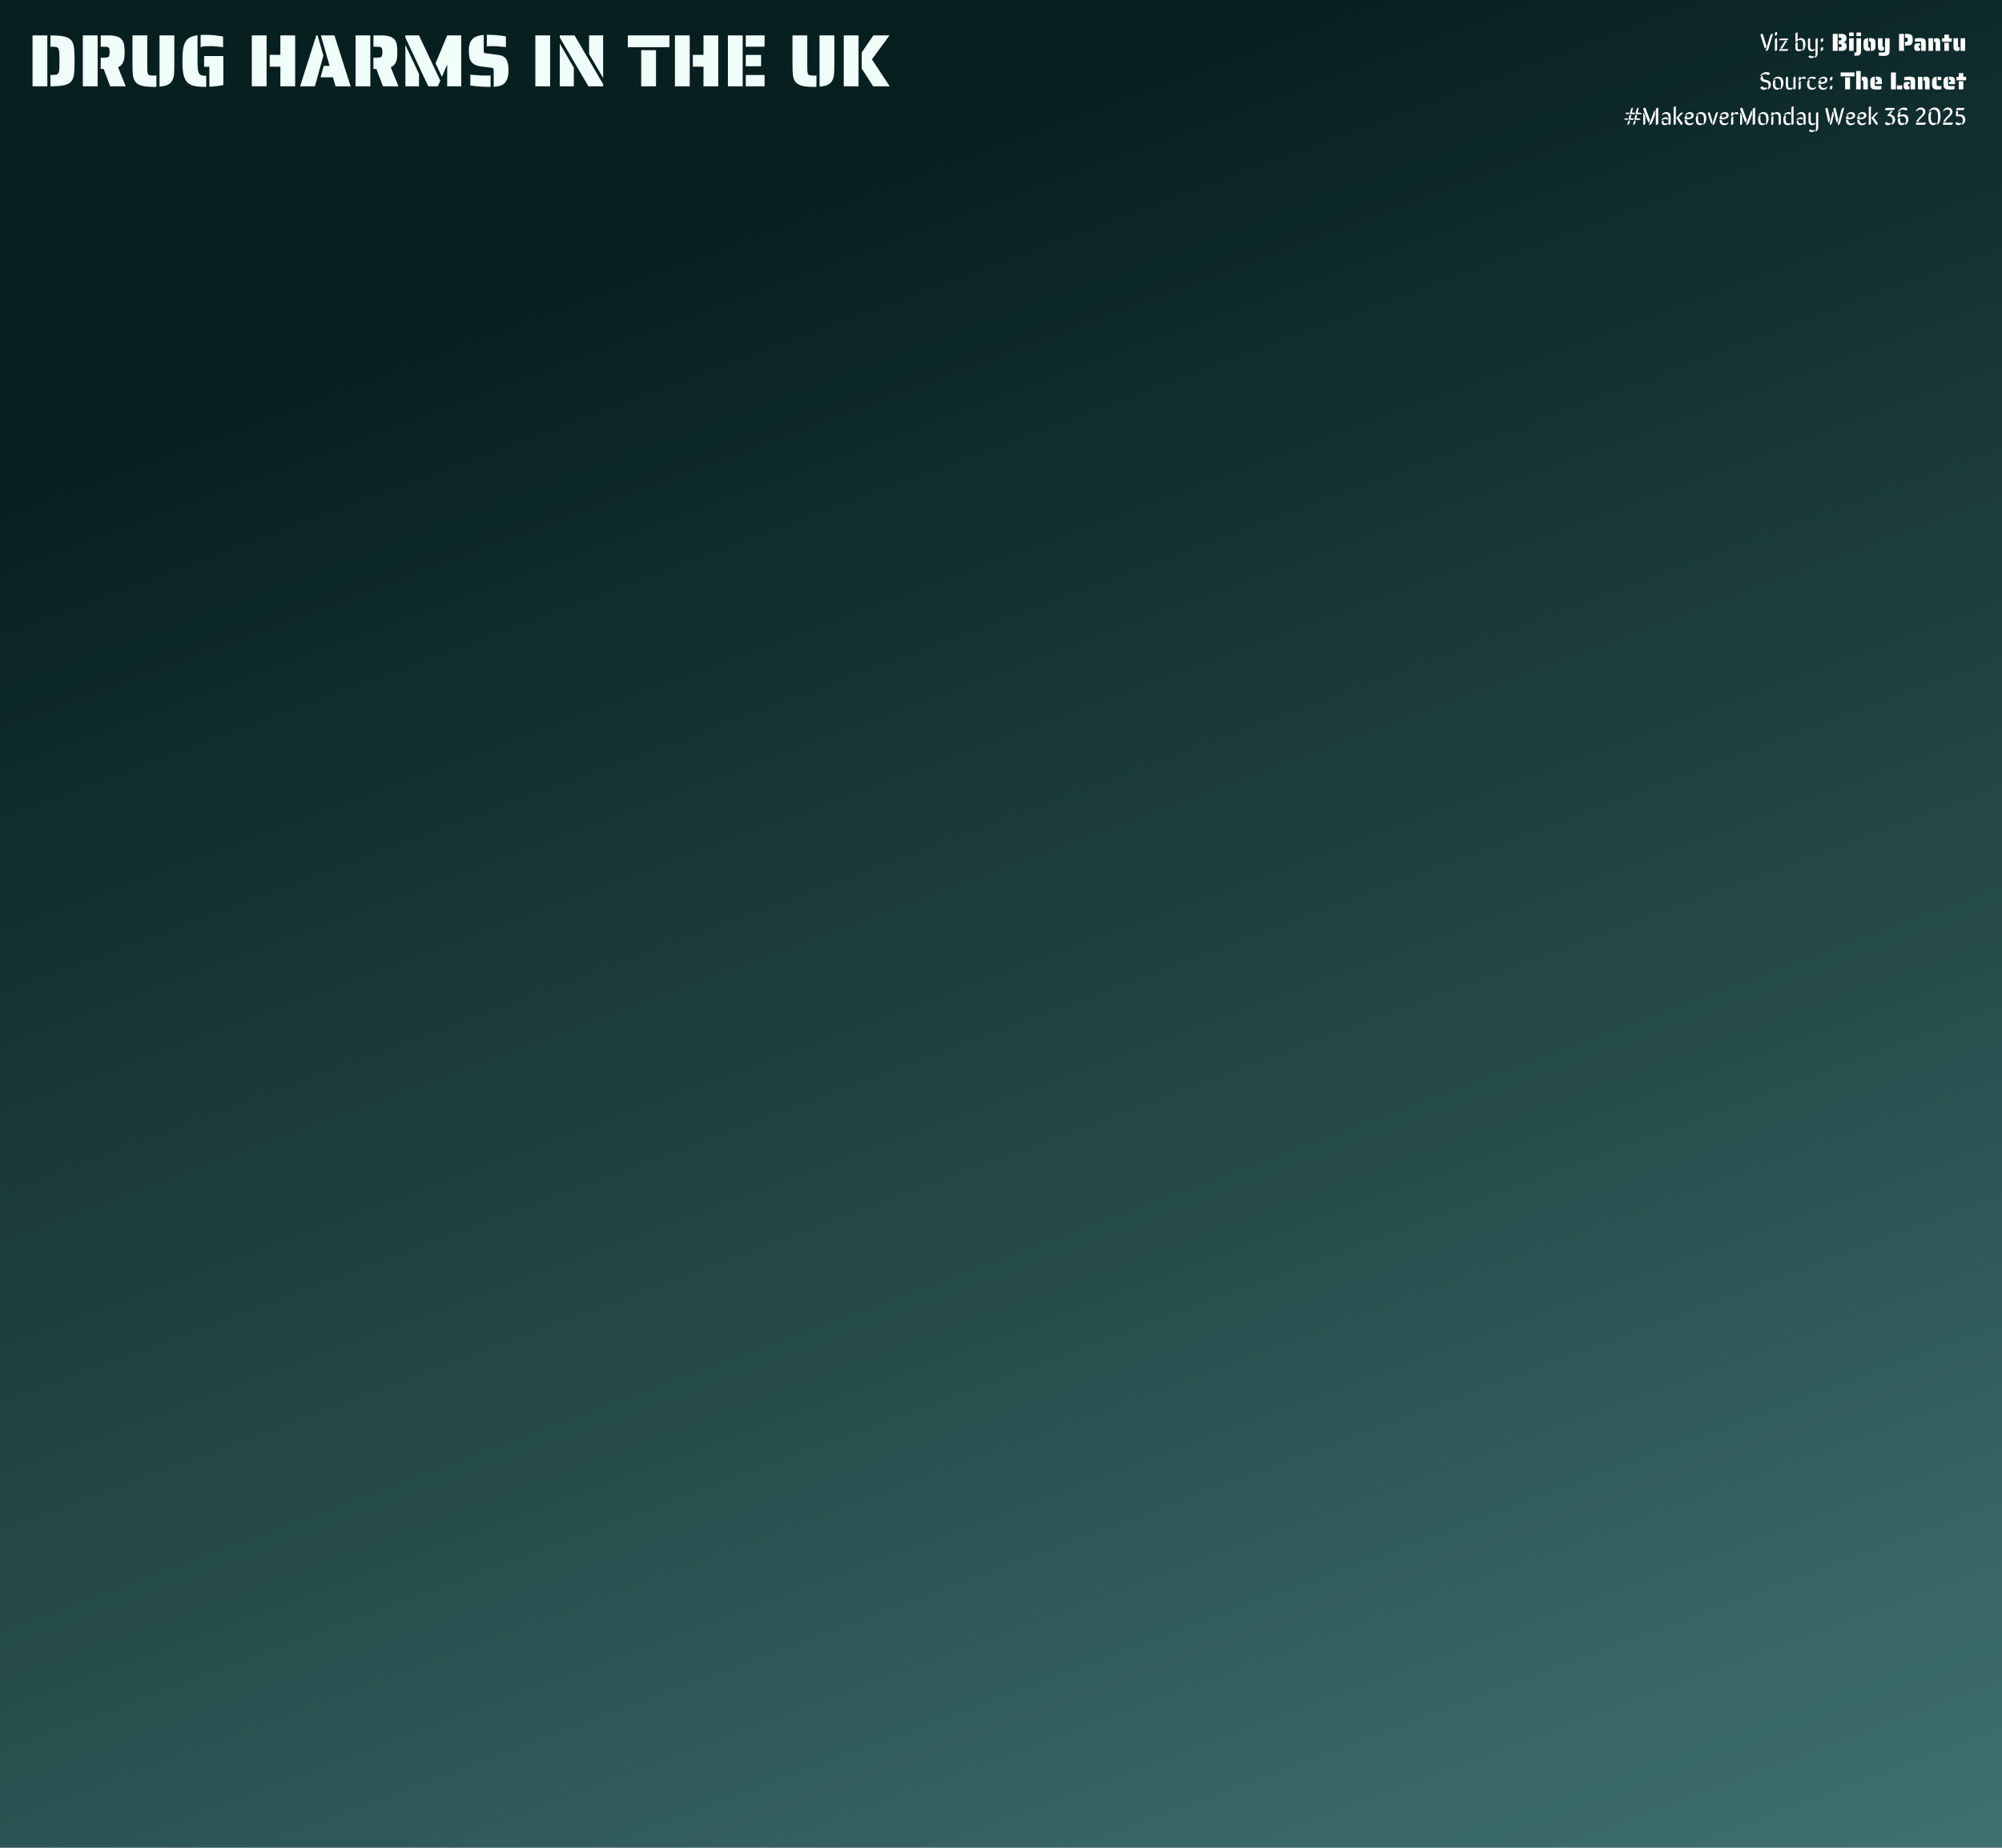 <svg width="1299" height="1199" viewBox="0 0 1299 1199" fill="none" xmlns="http://www.w3.org/2000/svg">
<rect x="0" y="0" width="1299" height="1199" fill="#808080" stroke="none"/>
<rect width="1299" height="1199" fill="url(#paint0_linear_122_9)"/>
<path d="M21.12 22.976H30.72V56H21.12V22.976ZM32.736 48.656H33.12C34.688 48.656 35.792 48.592 36.432 48.464C37.104 48.304 37.6 47.952 37.92 47.408C38.272 46.832 38.464 45.92 38.496 44.672C38.56 43.072 38.592 41.344 38.592 39.488C38.592 37.664 38.56 35.92 38.496 34.256C38.432 33.008 38.224 32.096 37.872 31.52C37.552 30.944 37.024 30.592 36.288 30.464C35.552 30.368 34.496 30.32 33.12 30.32H32.736V22.976H33.12C35.68 22.976 37.808 23.088 39.504 23.312C41.232 23.536 42.656 23.888 43.776 24.368C44.864 24.848 45.728 25.504 46.368 26.336C47.008 27.168 47.472 28.208 47.76 29.456C48.016 30.576 48.176 31.904 48.24 33.44C48.336 34.944 48.384 36.96 48.384 39.488C48.384 42.048 48.336 44.08 48.24 45.584C48.176 47.088 48.016 48.4 47.76 49.52C47.472 50.768 47.008 51.808 46.368 52.64C45.728 53.472 44.864 54.128 43.776 54.608C42.656 55.088 41.232 55.44 39.504 55.664C37.808 55.888 35.68 56 33.12 56H32.736V48.656ZM53.745 22.976H63.345V56H53.745V22.976ZM67.281 44.768H65.361V37.424H66.993C67.985 37.424 68.737 37.392 69.249 37.328C69.761 37.232 70.161 37.072 70.449 36.848C70.705 36.624 70.881 36.288 70.977 35.84C71.073 35.392 71.121 34.736 71.121 33.872C71.121 33.008 71.073 32.352 70.977 31.904C70.881 31.424 70.705 31.072 70.449 30.848C70.193 30.624 69.809 30.48 69.297 30.416C68.817 30.352 68.049 30.32 66.993 30.32H65.361V22.976H70.305C72.577 22.976 74.417 23.2 75.825 23.648C77.233 24.096 78.321 24.784 79.089 25.712C79.793 26.576 80.257 27.648 80.481 28.928C80.737 30.208 80.865 31.856 80.865 33.872C80.865 36.464 80.625 38.464 80.145 39.872C79.473 41.664 78.289 42.928 76.593 43.664L81.585 56H71.505L67.281 44.768ZM99.529 56.384C96.169 56.384 93.577 56.112 91.753 55.568C89.929 55.024 88.585 54.144 87.721 52.928C86.921 51.808 86.425 50.384 86.233 48.656C86.041 46.928 85.945 44.352 85.945 40.928V22.976H95.545V42.848C95.545 44.032 95.577 45.168 95.641 46.256C95.705 47.12 95.849 47.744 96.073 48.128C96.297 48.512 96.681 48.752 97.225 48.848C97.705 48.976 98.473 49.04 99.529 49.04H100.633C100.889 49.04 101.177 49.008 101.497 48.944V56.336C101.273 56.368 100.953 56.384 100.537 56.384H99.529ZM103.513 22.976H113.113V40.928C113.113 44.064 113.049 46.432 112.921 48.032C112.793 49.632 112.441 50.976 111.865 52.064C111.225 53.312 110.249 54.272 108.937 54.944C107.625 55.616 105.817 56.048 103.513 56.24V22.976ZM130.173 22.688C131.453 22.624 132.509 22.592 133.341 22.592C136.221 22.592 138.861 22.784 141.261 23.168C142.477 23.296 143.645 23.488 144.765 23.744V30.608C143.421 30.48 142.413 30.368 141.741 30.272C141.197 30.24 140.317 30.16 139.101 30.032C137.885 29.968 137.085 29.936 136.701 29.936C134.749 29.936 133.309 29.984 132.381 30.08C131.485 30.144 130.749 30.336 130.173 30.656V22.688ZM133.341 56.384C130.141 56.384 127.581 56.144 125.661 55.664C123.773 55.184 122.301 54.336 121.245 53.12C120.189 51.904 119.437 50.224 118.989 48.08C118.573 45.936 118.365 43.072 118.365 39.488C118.365 36.448 118.509 33.952 118.797 32C119.085 30.048 119.581 28.448 120.285 27.2C121.021 25.92 122.013 24.944 123.261 24.272C124.509 23.6 126.141 23.136 128.157 22.88V39.488C128.157 41.76 128.221 43.504 128.349 44.72C128.477 45.904 128.717 46.816 129.069 47.456C129.453 48.128 129.997 48.592 130.701 48.848C131.437 49.104 132.477 49.232 133.821 49.232V56.384H133.341ZM135.837 43.328H132.429V36.368H144.909V55.184C143.405 55.536 141.533 55.808 139.293 56C138.205 56.16 137.053 56.256 135.837 56.288V43.328ZM163.386 22.976H172.986V56H163.386V22.976ZM181.914 43.28H175.002V35.6H181.914V22.976H191.514V56H181.914V43.28ZM205.233 22.976H206.049L209.841 36.128L204.321 56H194.721L205.233 22.976ZM216.033 50.144H208.017L210.033 42.752H213.873L208.209 22.976H216.993L227.505 56H217.713L216.033 50.144ZM230.698 22.976H240.298V56H230.698V22.976ZM244.234 44.768H242.314V37.424H243.946C244.938 37.424 245.69 37.392 246.202 37.328C246.714 37.232 247.114 37.072 247.402 36.848C247.658 36.624 247.834 36.288 247.93 35.84C248.026 35.392 248.074 34.736 248.074 33.872C248.074 33.008 248.026 32.352 247.93 31.904C247.834 31.424 247.658 31.072 247.402 30.848C247.146 30.624 246.762 30.48 246.25 30.416C245.77 30.352 245.002 30.32 243.946 30.32H242.314V22.976H247.258C249.53 22.976 251.37 23.2 252.778 23.648C254.186 24.096 255.274 24.784 256.042 25.712C256.746 26.576 257.21 27.648 257.434 28.928C257.69 30.208 257.818 31.856 257.818 33.872C257.818 36.464 257.578 38.464 257.098 39.872C256.426 41.664 255.242 42.928 253.546 43.664L258.538 56H248.458L244.234 44.768ZM263.042 24.416V22.976H271.874L285.698 52.352L284.114 56H277.874L263.042 24.416ZM290.162 42.128H289.97L286.754 49.904L282.626 41.072L290.162 22.976H299.282V56H290.162V42.128ZM263.042 29.168L271.874 47.984V56H263.042V29.168ZM328.263 30.56C327.207 30.432 325.351 30.256 322.695 30.032C321.223 29.968 320.039 29.936 319.143 29.936C317.991 29.936 316.903 29.968 315.879 30.032V22.592H317.079C319.703 22.592 322.423 22.768 325.239 23.12C326.135 23.248 327.143 23.424 328.263 23.648V30.56ZM320.343 46.256C320.343 45.584 320.295 45.104 320.199 44.816C320.103 44.496 319.943 44.288 319.719 44.192C319.495 44.064 319.111 43.968 318.567 43.904L312.663 43.184C309.175 42.8 306.823 41.664 305.607 39.776C305.063 38.976 304.695 38 304.503 36.848C304.311 35.696 304.215 34.288 304.215 32.624C304.215 29.072 305.127 26.512 306.951 24.944C308.423 23.664 310.727 22.912 313.863 22.688V32.336C313.863 32.752 313.879 33.104 313.911 33.392C313.943 33.68 314.007 33.904 314.103 34.064C314.199 34.256 314.359 34.4 314.583 34.496C314.807 34.56 315.143 34.608 315.591 34.64L322.215 35.456C323.591 35.648 324.711 35.888 325.575 36.176C326.439 36.464 327.175 36.912 327.783 37.52C329.223 39.024 329.943 41.696 329.943 45.536C329.943 49.6 329.047 52.448 327.255 54.08C326.455 54.816 325.479 55.36 324.327 55.712C323.207 56.032 321.879 56.24 320.343 56.336V46.256ZM317.799 56.384C314.599 56.384 311.623 56.24 308.871 55.952C307.239 55.792 306.007 55.632 305.175 55.472V48.464C307.063 48.624 309.223 48.784 311.655 48.944C313.191 49.008 314.279 49.04 314.919 49.04C316.647 49.04 317.783 48.992 318.327 48.896V56.384H317.799ZM347.37 22.976H356.97V56H347.37V22.976ZM363.214 24.32V22.976H372.814L391.342 54.608V56H381.79L363.214 24.32ZM382.222 35.024V22.976H391.342V50.624L382.222 35.024ZM363.214 28.304L372.334 43.904V56H363.214V28.304ZM407.354 22.976H434.378V30.656H407.354V22.976ZM416.042 32.576H425.642V56H416.042V32.576ZM437.933 22.976H447.533V56H437.933V22.976ZM456.461 43.28H449.549V35.6H456.461V22.976H466.061V56H456.461V43.28ZM472.292 22.976H481.892V56H472.292V22.976ZM483.908 22.976H496.1V30.32H483.908V22.976ZM483.908 35.648H493.844V42.992H483.908V35.648ZM483.908 48.656H496.1V56H483.908V48.656ZM527.779 56.384C524.419 56.384 521.827 56.112 520.003 55.568C518.179 55.024 516.835 54.144 515.971 52.928C515.171 51.808 514.675 50.384 514.483 48.656C514.291 46.928 514.195 44.352 514.195 40.928V22.976H523.795V42.848C523.795 44.032 523.827 45.168 523.891 46.256C523.955 47.12 524.099 47.744 524.323 48.128C524.547 48.512 524.931 48.752 525.475 48.848C525.955 48.976 526.723 49.04 527.779 49.04H528.883C529.139 49.04 529.427 49.008 529.747 48.944V56.336C529.523 56.368 529.203 56.384 528.787 56.384H527.779ZM531.763 22.976H541.363V40.928C541.363 44.064 541.299 46.432 541.171 48.032C541.043 49.632 540.691 50.976 540.115 52.064C539.475 53.312 538.499 54.272 537.187 54.944C535.875 55.616 534.067 56.048 531.763 56.24V22.976ZM547.479 22.976H557.079V56H547.479V22.976ZM559.095 44.432V34.112L566.679 22.976H577.143L565.767 38.528L577.287 56H566.535L559.095 44.432Z" fill="#F0FFF9"/>
<path d="M1144.95 31.086L1142.35 22.984C1142.3 22.875 1142.28 22.758 1142.28 22.633C1142.28 22.503 1142.33 22.385 1142.41 22.281C1142.51 22.177 1142.62 22.099 1142.75 22.047C1142.88 21.995 1143 21.956 1143.12 21.93C1143.23 21.898 1143.33 21.883 1143.4 21.883C1143.63 21.883 1143.78 22.01 1143.86 22.266L1145.95 29.102C1146.04 29.409 1146.09 29.63 1146.09 29.766C1146.09 30.026 1146 30.37 1145.83 30.797C1145.66 31.224 1145.48 31.438 1145.29 31.438C1145.14 31.438 1145.03 31.32 1144.95 31.086ZM1150.26 22.422L1147.49 31.641C1147.42 31.812 1147.37 31.938 1147.34 32.016C1147.3 32.094 1147.24 32.203 1147.15 32.344C1147.05 32.479 1146.95 32.586 1146.84 32.664C1146.66 32.784 1146.49 32.883 1146.33 32.961C1146.16 33.039 1146.04 33.078 1145.97 33.078C1145.82 33.078 1145.75 33 1145.75 32.844C1145.75 32.781 1145.8 32.575 1145.91 32.227L1148.61 23.125C1148.7 22.833 1148.9 22.555 1149.2 22.289C1149.51 22.018 1149.8 21.883 1150.07 21.883C1150.23 21.883 1150.3 21.961 1150.3 22.117C1150.3 22.211 1150.29 22.312 1150.26 22.422ZM1153.07 25.094V32.07C1153.07 32.268 1153.02 32.43 1152.93 32.555C1152.79 32.711 1152.63 32.839 1152.45 32.938C1152.26 33.031 1152.09 33.078 1151.94 33.078C1151.76 33.078 1151.66 32.966 1151.66 32.742V25.766C1151.66 25.568 1151.71 25.409 1151.8 25.289C1151.94 25.133 1152.1 25.005 1152.28 24.906C1152.47 24.807 1152.64 24.758 1152.8 24.758C1152.98 24.758 1153.07 24.87 1153.07 25.094ZM1153.07 21.023V22.156C1153.07 22.354 1153.02 22.516 1152.93 22.641C1152.79 22.797 1152.63 22.924 1152.45 23.023C1152.26 23.117 1152.09 23.164 1151.94 23.164C1151.76 23.164 1151.66 23.052 1151.66 22.828V21.695C1151.66 21.492 1151.71 21.333 1151.8 21.219C1151.94 21.062 1152.1 20.935 1152.28 20.836C1152.47 20.737 1152.64 20.688 1152.8 20.688C1152.98 20.688 1153.07 20.799 1153.07 21.023ZM1155.27 31.039L1157.95 26.82C1158.05 26.659 1158.17 26.552 1158.3 26.5C1158.44 26.443 1158.64 26.414 1158.91 26.414C1159.27 26.414 1159.45 26.482 1159.45 26.617C1159.45 26.685 1159.41 26.792 1159.32 26.938L1156.59 31.25C1156.47 31.453 1156.23 31.555 1155.87 31.555H1155.53C1155.27 31.555 1155.14 31.49 1155.14 31.359C1155.14 31.292 1155.18 31.185 1155.27 31.039ZM1155.64 25H1160.02C1160.24 25 1160.35 25.081 1160.35 25.242C1160.35 25.315 1160.31 25.419 1160.23 25.555C1160.16 25.69 1160.04 25.823 1159.9 25.953C1159.78 26.062 1159.59 26.117 1159.33 26.117H1154.68C1154.61 26.117 1154.55 26.115 1154.51 26.109C1154.47 26.099 1154.44 26.076 1154.41 26.039C1154.38 26.003 1154.36 25.951 1154.36 25.883C1154.36 25.701 1154.5 25.508 1154.77 25.305C1155.05 25.102 1155.34 25 1155.64 25ZM1155.27 31.883H1159.95C1160.18 31.883 1160.29 31.963 1160.29 32.125C1160.29 32.198 1160.25 32.302 1160.17 32.438C1160.09 32.573 1159.98 32.706 1159.84 32.836C1159.72 32.945 1159.53 33 1159.27 33H1154.62C1154.41 33 1154.3 32.927 1154.3 32.781C1154.3 32.589 1154.41 32.385 1154.62 32.172C1154.81 31.979 1155.02 31.883 1155.27 31.883ZM1166.78 25.414C1167.38 24.977 1167.98 24.758 1168.59 24.758C1170.51 24.758 1171.47 26.07 1171.47 28.695C1171.47 29.201 1171.41 29.713 1171.3 30.234C1171.2 30.75 1171.05 31.193 1170.87 31.562C1170.67 31.958 1170.43 32.292 1170.14 32.562C1169.86 32.833 1169.63 32.969 1169.45 32.969C1169.35 32.969 1169.3 32.919 1169.3 32.82C1169.3 32.789 1169.31 32.75 1169.34 32.703C1169.38 32.651 1169.43 32.57 1169.49 32.461C1169.55 32.352 1169.61 32.227 1169.66 32.086C1169.88 31.503 1169.98 30.672 1169.98 29.594C1169.98 28.995 1169.95 28.479 1169.89 28.047C1169.83 27.615 1169.73 27.232 1169.59 26.898C1169.45 26.56 1169.24 26.307 1168.98 26.141C1168.72 25.969 1168.4 25.883 1168.02 25.883C1167.6 25.883 1167.23 25.966 1166.91 26.133C1166.6 26.294 1166.13 26.609 1165.52 27.078C1165.35 27.208 1165.22 27.273 1165.12 27.273C1165.02 27.273 1164.97 27.19 1164.97 27.023V22.008C1164.97 21.727 1165.1 21.49 1165.35 21.297C1165.61 21.099 1165.86 21 1166.1 21C1166.28 21 1166.38 21.112 1166.38 21.336L1166.35 25.289C1166.35 25.477 1166.39 25.57 1166.48 25.57C1166.54 25.57 1166.65 25.518 1166.78 25.414ZM1167.71 32.117C1168.05 32.117 1168.36 32.078 1168.62 32C1168.88 31.922 1169.02 31.883 1169.03 31.883C1169.14 31.883 1169.2 31.94 1169.2 32.055C1169.2 32.331 1169 32.599 1168.62 32.859C1168.24 33.115 1167.76 33.242 1167.18 33.242C1166.48 33.242 1165.94 33.086 1165.55 32.773C1165.16 32.461 1164.97 31.932 1164.97 31.188V28.539C1164.97 28.258 1165.04 28.034 1165.19 27.867C1165.33 27.706 1165.49 27.56 1165.69 27.43C1165.88 27.299 1166.03 27.234 1166.13 27.234C1166.29 27.234 1166.38 27.346 1166.38 27.57V30.711C1166.38 31.221 1166.48 31.583 1166.68 31.797C1166.88 32.01 1167.23 32.117 1167.71 32.117ZM1175.56 33.242C1175.12 33.242 1174.75 33.185 1174.43 33.07C1174.12 32.961 1173.86 32.779 1173.66 32.523C1173.47 32.263 1173.32 31.927 1173.23 31.516C1173.13 31.104 1173.09 30.596 1173.09 29.992V25.75C1173.09 25.609 1173.12 25.479 1173.2 25.359C1173.27 25.234 1173.37 25.128 1173.48 25.039C1173.59 24.951 1173.71 24.883 1173.84 24.836C1173.98 24.784 1174.1 24.758 1174.22 24.758C1174.4 24.758 1174.49 24.87 1174.49 25.094V29.5L1174.52 30.188C1174.52 30.338 1174.53 30.461 1174.54 30.555C1174.55 30.643 1174.56 30.724 1174.58 30.797C1174.59 30.87 1174.61 30.94 1174.62 31.008C1174.65 31.076 1174.67 31.162 1174.7 31.266C1174.79 31.578 1174.96 31.799 1175.21 31.93C1175.46 32.055 1175.78 32.117 1176.16 32.117C1176.55 32.117 1176.92 32.016 1177.27 31.812C1177.37 31.755 1177.44 31.727 1177.48 31.727C1177.55 31.727 1177.59 31.823 1177.59 32.016C1177.59 32.229 1177.52 32.414 1177.37 32.57C1177.22 32.721 1177.03 32.846 1176.82 32.945C1176.61 33.044 1176.38 33.117 1176.15 33.164C1175.92 33.216 1175.72 33.242 1175.56 33.242ZM1179.39 25.094V34.586C1179.39 34.977 1179.34 35.336 1179.24 35.664C1179.14 35.997 1179.02 36.266 1178.87 36.469C1178.72 36.677 1178.56 36.854 1178.38 37C1178.21 37.146 1178.04 37.247 1177.9 37.305C1177.76 37.367 1177.64 37.398 1177.53 37.398C1177.45 37.398 1177.41 37.362 1177.41 37.289C1177.41 37.242 1177.45 37.161 1177.53 37.047C1177.71 36.802 1177.83 36.492 1177.89 36.117C1177.96 35.747 1177.99 35.247 1177.99 34.617L1177.98 25.766C1177.98 25.562 1178.03 25.404 1178.12 25.289C1178.26 25.133 1178.42 25.005 1178.6 24.906C1178.79 24.807 1178.96 24.758 1179.12 24.758C1179.3 24.758 1179.39 24.87 1179.39 25.094ZM1174.8 36.203C1174.98 36.344 1175.16 36.443 1175.32 36.5C1175.48 36.562 1175.68 36.594 1175.91 36.594C1176.12 36.594 1176.36 36.565 1176.62 36.508C1176.9 36.45 1177.04 36.422 1177.05 36.422C1177.19 36.422 1177.26 36.487 1177.26 36.617C1177.26 36.857 1177.05 37.099 1176.65 37.344C1176.24 37.594 1175.8 37.719 1175.34 37.719C1174.88 37.719 1174.44 37.622 1174.03 37.43C1173.62 37.237 1173.42 37.047 1173.42 36.859C1173.42 36.672 1173.53 36.495 1173.74 36.328C1173.99 36.125 1174.19 36.023 1174.34 36.023C1174.5 36.023 1174.65 36.083 1174.8 36.203ZM1182.95 30.859V31.914C1182.95 32.169 1182.9 32.359 1182.79 32.484C1182.66 32.641 1182.47 32.779 1182.23 32.898C1182 33.018 1181.81 33.078 1181.66 33.078C1181.47 33.078 1181.38 32.966 1181.38 32.742V31.688C1181.38 31.469 1181.44 31.292 1181.55 31.156C1181.68 31 1181.87 30.857 1182.1 30.727C1182.34 30.591 1182.53 30.523 1182.68 30.523C1182.86 30.523 1182.95 30.635 1182.95 30.859ZM1182.95 25.102V26.156C1182.95 26.412 1182.9 26.602 1182.79 26.727C1182.66 26.883 1182.47 27.021 1182.23 27.141C1182 27.26 1181.81 27.32 1181.66 27.32C1181.47 27.32 1181.38 27.208 1181.38 26.984V25.93C1181.38 25.711 1181.44 25.534 1181.55 25.398C1181.68 25.242 1181.87 25.099 1182.1 24.969C1182.34 24.833 1182.53 24.766 1182.68 24.766C1182.86 24.766 1182.95 24.878 1182.95 25.102ZM1189.2 21.992H1192.4V33H1189.2V21.992ZM1193.07 30.552H1193.72C1194.02 30.552 1194.25 30.547 1194.4 30.536C1194.56 30.515 1194.67 30.472 1194.75 30.408C1194.82 30.344 1194.87 30.253 1194.89 30.136C1194.92 30.019 1194.94 29.848 1194.94 29.624C1194.94 29.389 1194.92 29.213 1194.89 29.096C1194.87 28.979 1194.82 28.888 1194.75 28.824C1194.62 28.717 1194.28 28.664 1193.72 28.664H1193.07V26.216H1193.63C1193.93 26.216 1194.15 26.211 1194.3 26.2C1194.46 26.179 1194.58 26.136 1194.65 26.072C1194.73 26.008 1194.77 25.923 1194.8 25.816C1194.83 25.699 1194.84 25.539 1194.84 25.336C1194.84 25.123 1194.83 24.963 1194.8 24.856C1194.77 24.739 1194.73 24.648 1194.65 24.584C1194.58 24.52 1194.46 24.483 1194.3 24.472C1194.15 24.451 1193.93 24.44 1193.63 24.44H1193.07V21.992H1194.89C1197.04 21.992 1198.11 22.915 1198.11 24.76C1198.11 25.539 1197.95 26.125 1197.64 26.52C1197.35 26.915 1196.87 27.192 1196.2 27.352V27.416C1196.9 27.576 1197.39 27.827 1197.69 28.168C1198.03 28.573 1198.2 29.203 1198.2 30.056C1198.2 31.037 1197.94 31.773 1197.42 32.264C1196.9 32.755 1196.06 33 1194.91 33H1193.07V30.552ZM1199.79 21.112H1202.75V23.416H1199.79V21.112ZM1199.79 24.84H1202.75V33H1199.79V24.84ZM1204.57 21.112H1207.53V23.416H1204.57V21.112ZM1203.26 34.104C1203.57 34.104 1203.81 34.088 1203.99 34.056C1204.16 34.024 1204.29 33.976 1204.38 33.912C1204.46 33.848 1204.51 33.763 1204.54 33.656C1204.56 33.528 1204.57 33.405 1204.57 33.288V24.84H1207.53V32.408C1207.53 33.315 1207.47 34.008 1207.35 34.488C1207.25 34.979 1207.04 35.347 1206.74 35.592C1206.45 35.837 1206.03 35.997 1205.51 36.072C1204.99 36.147 1204.24 36.184 1203.26 36.184V34.104ZM1213.91 28.936C1213.91 28.392 1213.9 28.029 1213.89 27.848C1213.88 27.592 1213.85 27.4 1213.8 27.272C1213.74 27.133 1213.66 27.048 1213.54 27.016C1213.41 26.984 1213.24 26.968 1213.01 26.968H1212.79V24.712H1213.01C1213.94 24.712 1214.67 24.787 1215.19 24.936C1215.71 25.075 1216.1 25.309 1216.36 25.64C1216.59 25.939 1216.74 26.339 1216.81 26.84C1216.88 27.331 1216.92 28.029 1216.92 28.936C1216.92 29.779 1216.89 30.435 1216.84 30.904C1216.79 31.363 1216.68 31.741 1216.5 32.04C1216.3 32.371 1215.99 32.621 1215.59 32.792C1215.18 32.952 1214.62 33.053 1213.91 33.096V28.936ZM1213.01 33.128C1212.09 33.128 1211.36 33.059 1210.84 32.92C1210.31 32.781 1209.93 32.547 1209.67 32.216C1209.43 31.917 1209.28 31.523 1209.21 31.032C1209.14 30.541 1209.11 29.843 1209.11 28.936C1209.11 28.104 1209.14 27.453 1209.19 26.984C1209.24 26.515 1209.36 26.125 1209.54 25.816C1209.73 25.475 1210.03 25.224 1210.44 25.064C1210.84 24.893 1211.4 24.787 1212.12 24.744V28.936C1212.12 29.48 1212.12 29.837 1212.13 30.008C1212.14 30.264 1212.18 30.456 1212.23 30.584C1212.28 30.712 1212.37 30.792 1212.5 30.824C1212.61 30.856 1212.78 30.872 1213.01 30.872H1213.24V33.128H1213.01ZM1220.83 32.952C1219.87 32.952 1219.22 32.659 1218.89 32.072C1218.74 31.816 1218.64 31.507 1218.59 31.144C1218.53 30.771 1218.51 30.317 1218.51 29.784V24.84H1221.47V28.536C1221.47 29.101 1221.47 29.475 1221.48 29.656C1221.5 29.933 1221.54 30.125 1221.58 30.232C1221.62 30.349 1221.69 30.424 1221.79 30.456C1221.88 30.477 1222.05 30.488 1222.3 30.488H1222.46V32.472C1222.03 32.792 1221.49 32.952 1220.83 32.952ZM1221.93 36.296C1221.38 36.296 1220.72 36.264 1219.98 36.2L1219.05 36.104V34.04H1221.19C1221.58 34.04 1221.95 34.029 1222.31 34.008C1222.57 33.987 1222.76 33.933 1222.87 33.848C1223 33.773 1223.08 33.64 1223.1 33.448C1223.12 33.192 1223.13 32.92 1223.13 32.632V24.84H1226.09V32.104C1226.09 32.957 1226.05 33.619 1225.98 34.088C1225.91 34.557 1225.76 34.947 1225.51 35.256C1225.24 35.608 1224.82 35.869 1224.25 36.04C1223.68 36.211 1222.91 36.296 1221.93 36.296ZM1232.2 21.992H1235.4V33H1232.2V21.992ZM1236.07 27.128H1236.45C1236.79 27.128 1237.04 27.117 1237.2 27.096C1237.37 27.064 1237.51 27 1237.6 26.904C1237.7 26.819 1237.76 26.696 1237.78 26.536C1237.81 26.365 1237.83 26.115 1237.83 25.784C1237.83 25.453 1237.81 25.208 1237.78 25.048C1237.76 24.877 1237.7 24.744 1237.6 24.648C1237.51 24.563 1237.37 24.509 1237.2 24.488C1237.03 24.456 1236.78 24.44 1236.45 24.44H1236.07V21.992H1237.4C1238.19 21.992 1238.83 22.072 1239.32 22.232C1239.82 22.381 1240.2 22.616 1240.45 22.936C1240.7 23.235 1240.86 23.613 1240.95 24.072C1241.03 24.52 1241.08 25.091 1241.08 25.784C1241.08 26.445 1241.03 26.995 1240.95 27.432C1240.87 27.869 1240.72 28.237 1240.48 28.536C1240.22 28.877 1239.83 29.139 1239.33 29.32C1238.84 29.491 1238.2 29.576 1237.4 29.576H1236.07V27.128ZM1246.56 27.944C1246.56 27.667 1246.55 27.469 1246.52 27.352C1246.5 27.235 1246.44 27.149 1246.33 27.096C1246.24 27.043 1246.06 27.005 1245.79 26.984C1245.63 26.973 1245.28 26.968 1244.75 26.968C1244.24 26.968 1243.76 26.989 1243.32 27.032L1242.48 27.08V25C1243.48 24.808 1244.56 24.712 1245.72 24.712C1246.62 24.712 1247.32 24.776 1247.82 24.904C1248.33 25.032 1248.72 25.235 1248.97 25.512C1249.2 25.768 1249.34 26.093 1249.4 26.488C1249.48 26.883 1249.52 27.432 1249.52 28.136V33H1246.56V27.944ZM1244.19 33.112C1243.45 33.112 1242.91 32.909 1242.56 32.504C1242.2 32.088 1242.03 31.464 1242.03 30.632C1242.03 30.12 1242.07 29.709 1242.14 29.4C1242.22 29.08 1242.34 28.829 1242.52 28.648C1242.71 28.456 1242.96 28.323 1243.28 28.248C1243.6 28.163 1244.02 28.12 1244.54 28.12L1245.88 28.152V29.576H1245.72C1245.48 29.576 1245.32 29.581 1245.24 29.592C1245.03 29.603 1244.92 29.704 1244.91 29.896C1244.9 29.96 1244.89 30.093 1244.89 30.296C1244.89 30.456 1244.9 30.579 1244.91 30.664C1244.93 30.749 1244.96 30.819 1245 30.872C1245.06 30.947 1245.14 30.989 1245.24 31C1245.39 31.021 1245.55 31.032 1245.72 31.032H1245.88V32.664C1245.65 32.845 1245.4 32.963 1245.13 33.016C1244.88 33.08 1244.56 33.112 1244.19 33.112ZM1255.93 29.144C1255.93 28.579 1255.92 28.205 1255.91 28.024C1255.89 27.725 1255.86 27.528 1255.83 27.432C1255.79 27.325 1255.71 27.261 1255.61 27.24C1255.5 27.208 1255.33 27.192 1255.09 27.192H1254.93V25.192C1255.35 24.883 1255.89 24.728 1256.57 24.728C1257.53 24.728 1258.17 25.021 1258.5 25.608C1258.65 25.864 1258.75 26.179 1258.81 26.552C1258.86 26.915 1258.89 27.363 1258.89 27.896V33H1255.93V29.144ZM1251.3 24.84H1254.26V33H1251.3V24.84ZM1260.08 24.84H1261.59V22.472H1264.55V24.84H1266.34V27.096H1260.08V24.84ZM1261.59 27.736H1264.55V33H1261.59V27.736ZM1269.83 33.112C1268.87 33.112 1268.22 32.819 1267.89 32.232C1267.74 31.976 1267.64 31.667 1267.59 31.304C1267.53 30.931 1267.51 30.477 1267.51 29.944V24.84H1270.47V28.696C1270.47 29.261 1270.47 29.635 1270.48 29.816C1270.5 30.083 1270.53 30.275 1270.58 30.392C1270.62 30.509 1270.69 30.584 1270.79 30.616C1270.88 30.637 1271.05 30.648 1271.3 30.648H1271.46V32.648C1271.04 32.957 1270.5 33.112 1269.83 33.112ZM1272.13 24.84H1275.09V33H1272.13V24.84ZM1145.8 51.805C1146.22 51.883 1146.58 51.979 1146.91 52.094C1147.23 52.208 1147.51 52.331 1147.73 52.461C1147.96 52.586 1148.15 52.732 1148.31 52.898C1148.47 53.065 1148.6 53.227 1148.69 53.383C1148.78 53.539 1148.85 53.719 1148.91 53.922C1148.96 54.125 1148.99 54.312 1149.01 54.484C1149.02 54.651 1149.03 54.846 1149.03 55.07C1149.03 55.487 1148.95 55.885 1148.8 56.266C1148.64 56.646 1148.45 56.961 1148.21 57.211C1147.98 57.456 1147.74 57.651 1147.49 57.797C1147.24 57.943 1147.02 58.016 1146.81 58.016C1146.7 58.016 1146.65 57.964 1146.65 57.859C1146.65 57.792 1146.69 57.716 1146.77 57.633C1147.04 57.378 1147.23 57.068 1147.36 56.703C1147.48 56.339 1147.55 56.008 1147.55 55.711C1147.55 55.534 1147.54 55.396 1147.54 55.297C1147.53 55.198 1147.52 55.062 1147.48 54.891C1147.46 54.719 1147.42 54.581 1147.36 54.477C1147.31 54.367 1147.23 54.245 1147.12 54.109C1147.01 53.969 1146.88 53.854 1146.72 53.766C1146.56 53.672 1146.36 53.586 1146.12 53.508C1145.88 53.425 1145.6 53.359 1145.29 53.312C1144.89 53.255 1144.54 53.18 1144.22 53.086C1143.91 52.987 1143.65 52.883 1143.44 52.773C1143.23 52.664 1143.06 52.536 1142.91 52.391C1142.76 52.245 1142.65 52.109 1142.57 51.984C1142.49 51.854 1142.43 51.708 1142.39 51.547C1142.35 51.385 1142.32 51.253 1142.31 51.148C1142.3 51.039 1142.3 50.917 1142.3 50.781C1142.3 50.625 1142.32 50.477 1142.37 50.336C1142.44 50.112 1142.61 49.898 1142.87 49.695C1143.13 49.492 1143.35 49.391 1143.55 49.391C1143.64 49.391 1143.71 49.411 1143.76 49.453C1143.81 49.49 1143.84 49.57 1143.84 49.695C1143.84 50.091 1143.86 50.404 1143.91 50.633C1143.96 50.862 1144.07 51.055 1144.23 51.211C1144.39 51.367 1144.58 51.484 1144.81 51.562C1145.04 51.641 1145.37 51.721 1145.8 51.805ZM1144.53 58.242C1144.14 58.242 1143.79 58.19 1143.48 58.086C1143.19 57.987 1142.86 57.776 1142.51 57.453C1142.34 57.297 1142.25 57.133 1142.25 56.961C1142.25 56.82 1142.31 56.693 1142.42 56.578C1142.77 56.234 1143.08 56.062 1143.35 56.062C1143.53 56.062 1143.73 56.154 1143.95 56.336C1144.25 56.596 1144.5 56.766 1144.7 56.844C1144.9 56.922 1145.14 56.961 1145.41 56.961C1145.64 56.961 1145.85 56.917 1146.04 56.828C1146.24 56.74 1146.35 56.695 1146.39 56.695C1146.52 56.695 1146.59 56.779 1146.59 56.945C1146.59 57.029 1146.55 57.135 1146.48 57.266C1146.42 57.396 1146.31 57.539 1146.16 57.695C1146.02 57.846 1145.81 57.974 1145.52 58.078C1145.23 58.188 1144.9 58.242 1144.53 58.242ZM1148.42 47.727C1148.42 47.93 1148.29 48.133 1148.02 48.336C1147.75 48.539 1147.52 48.641 1147.32 48.641C1147.2 48.641 1147.03 48.594 1146.81 48.5C1146.6 48.406 1146.36 48.312 1146.09 48.219C1145.82 48.125 1145.56 48.078 1145.3 48.078C1144.87 48.078 1144.46 48.161 1144.08 48.328C1143.7 48.49 1143.3 48.747 1142.88 49.102C1142.59 49.336 1142.42 49.453 1142.34 49.453C1142.23 49.453 1142.17 49.391 1142.17 49.266C1142.17 49.182 1142.22 49.055 1142.32 48.883C1142.42 48.711 1142.51 48.57 1142.6 48.461C1143.52 47.352 1144.73 46.797 1146.25 46.797C1146.54 46.797 1146.84 46.833 1147.17 46.906C1147.5 46.974 1147.79 47.083 1148.04 47.234C1148.29 47.38 1148.42 47.544 1148.42 47.727ZM1153.69 49.758C1154.88 49.758 1155.75 50.109 1156.3 50.812C1156.87 51.51 1157.15 52.542 1157.15 53.906C1157.15 54.328 1157.09 54.781 1156.98 55.266C1156.88 55.745 1156.74 56.172 1156.55 56.547C1156.36 56.943 1156.11 57.279 1155.83 57.555C1155.54 57.831 1155.31 57.969 1155.13 57.969C1155.02 57.969 1154.97 57.919 1154.97 57.82C1154.97 57.789 1154.99 57.747 1155.02 57.695C1155.06 57.643 1155.11 57.565 1155.17 57.461C1155.23 57.352 1155.29 57.227 1155.34 57.086C1155.55 56.503 1155.66 55.677 1155.66 54.609C1155.66 54.021 1155.61 53.51 1155.53 53.078C1155.45 52.641 1155.32 52.253 1155.13 51.914C1154.95 51.575 1154.7 51.32 1154.37 51.148C1154.04 50.971 1153.64 50.883 1153.16 50.883C1152.51 50.883 1151.83 51.122 1151.13 51.602C1151.11 51.622 1151.07 51.651 1151.02 51.688C1150.96 51.719 1150.92 51.745 1150.89 51.766C1150.86 51.786 1150.84 51.805 1150.8 51.82C1150.77 51.836 1150.75 51.844 1150.73 51.844C1150.65 51.844 1150.62 51.8 1150.62 51.711C1150.62 51.654 1150.65 51.57 1150.7 51.461C1150.77 51.352 1150.82 51.271 1150.86 51.219C1151.62 50.245 1152.56 49.758 1153.69 49.758ZM1151.78 53.688C1151.78 54.052 1151.79 54.365 1151.8 54.625C1151.82 54.885 1151.85 55.156 1151.89 55.438C1151.94 55.719 1152.01 55.953 1152.09 56.141C1152.19 56.328 1152.3 56.5 1152.44 56.656C1152.58 56.812 1152.76 56.93 1152.97 57.008C1153.18 57.081 1153.43 57.117 1153.72 57.117C1153.96 57.117 1154.18 57.083 1154.36 57.016C1154.55 56.948 1154.65 56.914 1154.68 56.914C1154.79 56.914 1154.84 56.971 1154.84 57.086C1154.84 57.32 1154.67 57.573 1154.34 57.844C1154 58.109 1153.59 58.242 1153.1 58.242C1152.65 58.242 1152.25 58.167 1151.91 58.016C1151.58 57.865 1151.31 57.667 1151.11 57.422C1150.91 57.177 1150.74 56.87 1150.62 56.5C1150.5 56.13 1150.42 55.758 1150.38 55.383C1150.33 55.008 1150.31 54.583 1150.31 54.109C1150.31 53.844 1150.34 53.565 1150.39 53.273C1150.44 52.977 1150.51 52.75 1150.6 52.594C1150.71 52.406 1150.89 52.234 1151.12 52.078C1151.37 51.922 1151.58 51.844 1151.75 51.844C1151.88 51.844 1151.95 51.922 1151.95 52.078C1151.95 52.104 1151.92 52.305 1151.86 52.68C1151.81 53.055 1151.78 53.391 1151.78 53.688ZM1161.23 58.242C1160.8 58.242 1160.42 58.185 1160.1 58.07C1159.79 57.961 1159.53 57.779 1159.34 57.523C1159.14 57.263 1158.99 56.927 1158.9 56.516C1158.8 56.104 1158.76 55.596 1158.76 54.992V50.75C1158.76 50.609 1158.79 50.479 1158.87 50.359C1158.95 50.234 1159.04 50.128 1159.15 50.039C1159.26 49.95 1159.39 49.883 1159.52 49.836C1159.65 49.784 1159.78 49.758 1159.89 49.758C1160.07 49.758 1160.16 49.87 1160.16 50.094V54.852L1160.2 55.453C1160.22 55.75 1160.26 56.005 1160.32 56.219C1160.38 56.427 1160.48 56.599 1160.6 56.734C1160.73 56.865 1160.88 56.961 1161.07 57.023C1161.26 57.086 1161.49 57.117 1161.77 57.117C1162.2 57.117 1162.59 57.016 1162.95 56.812C1163.04 56.755 1163.11 56.727 1163.14 56.727C1163.19 56.727 1163.22 56.745 1163.23 56.781C1163.26 56.818 1163.27 56.896 1163.27 57.016C1163.27 57.234 1163.19 57.422 1163.04 57.578C1162.89 57.729 1162.71 57.854 1162.49 57.953C1162.28 58.052 1162.05 58.125 1161.82 58.172C1161.59 58.219 1161.4 58.242 1161.23 58.242ZM1165.07 50.094V57.094C1165.07 57.375 1164.94 57.609 1164.68 57.797C1164.42 57.984 1164.18 58.078 1163.94 58.078C1163.76 58.078 1163.66 57.966 1163.66 57.742V50.742C1163.66 50.471 1163.79 50.24 1164.05 50.047C1164.32 49.854 1164.56 49.758 1164.8 49.758C1164.98 49.758 1165.07 49.87 1165.07 50.094ZM1167.01 57.742V53.805C1167.01 53.513 1167.08 53.289 1167.22 53.133C1167.36 52.971 1167.53 52.825 1167.72 52.695C1167.91 52.56 1168.06 52.492 1168.17 52.492C1168.33 52.492 1168.41 52.604 1168.41 52.828V57.094C1168.41 57.38 1168.29 57.617 1168.03 57.805C1167.78 57.987 1167.53 58.078 1167.28 58.078C1167.1 58.078 1167.01 57.966 1167.01 57.742ZM1170.37 49.758C1170.66 49.758 1170.97 49.823 1171.3 49.953C1171.62 50.083 1171.79 50.253 1171.79 50.461C1171.79 50.628 1171.68 50.802 1171.46 50.984C1171.24 51.161 1171.05 51.25 1170.88 51.25C1170.74 51.25 1170.54 51.185 1170.29 51.055C1170.05 50.94 1169.83 50.883 1169.63 50.883C1169.51 50.883 1169.39 50.904 1169.27 50.945C1169.16 50.982 1169.03 51.057 1168.88 51.172C1168.72 51.281 1168.6 51.378 1168.5 51.461C1168.41 51.539 1168.24 51.688 1168.01 51.906C1167.78 52.12 1167.6 52.284 1167.47 52.398C1167.35 52.497 1167.26 52.547 1167.18 52.547C1167.07 52.547 1167.01 52.45 1167.01 52.258V50.742C1167.01 50.461 1167.14 50.227 1167.39 50.039C1167.65 49.852 1167.9 49.758 1168.14 49.758C1168.32 49.758 1168.41 49.87 1168.41 50.094V50.531C1168.41 50.698 1168.45 50.781 1168.52 50.781C1168.58 50.781 1168.67 50.719 1168.8 50.594C1169.35 50.036 1169.88 49.758 1170.37 49.758ZM1173.99 54.031C1173.99 56.078 1174.72 57.102 1176.18 57.102C1176.48 57.102 1176.77 57.068 1177.03 57C1177.3 56.927 1177.5 56.846 1177.64 56.758C1177.79 56.669 1177.92 56.591 1178.05 56.523C1178.17 56.45 1178.26 56.414 1178.31 56.414C1178.44 56.414 1178.5 56.474 1178.5 56.594C1178.5 56.708 1178.43 56.857 1178.3 57.039C1178.16 57.216 1177.98 57.396 1177.75 57.578C1177.52 57.76 1177.22 57.917 1176.86 58.047C1176.5 58.177 1176.12 58.242 1175.73 58.242C1174.64 58.242 1173.83 57.914 1173.3 57.258C1172.78 56.596 1172.52 55.648 1172.52 54.414C1172.52 53.544 1172.63 52.932 1172.87 52.578C1172.99 52.396 1173.17 52.227 1173.41 52.07C1173.66 51.909 1173.87 51.828 1174.04 51.828C1174.16 51.828 1174.23 51.901 1174.23 52.047C1174.23 52.052 1174.19 52.279 1174.11 52.727C1174.03 53.175 1173.99 53.609 1173.99 54.031ZM1178.02 50.211C1178.18 50.331 1178.26 50.453 1178.26 50.578C1178.26 50.708 1178.15 50.867 1177.95 51.055C1177.74 51.237 1177.54 51.328 1177.37 51.328C1177.22 51.328 1177.04 51.281 1176.84 51.188C1176.4 50.984 1176 50.883 1175.64 50.883C1174.85 50.883 1174.09 51.138 1173.35 51.648C1173.13 51.8 1172.99 51.875 1172.95 51.875C1172.87 51.875 1172.84 51.831 1172.84 51.742C1172.84 51.68 1172.86 51.594 1172.92 51.484C1172.98 51.375 1173.03 51.292 1173.08 51.234C1173.47 50.729 1173.91 50.357 1174.39 50.117C1174.87 49.878 1175.48 49.758 1176.21 49.758C1176.54 49.758 1176.88 49.797 1177.22 49.875C1177.56 49.953 1177.83 50.065 1178.02 50.211ZM1181.3 53.023C1181.3 53.169 1181.35 53.263 1181.44 53.305C1181.53 53.341 1181.67 53.359 1181.84 53.359C1182.3 53.359 1182.68 53.32 1183.01 53.242C1183.33 53.164 1183.58 53.055 1183.75 52.914C1183.92 52.773 1184.04 52.625 1184.12 52.469C1184.2 52.312 1184.23 52.141 1184.23 51.953C1184.23 51.63 1184.12 51.372 1183.9 51.18C1183.67 50.982 1183.32 50.883 1182.82 50.883C1182.04 50.883 1181.32 51.128 1180.63 51.617C1180.43 51.768 1180.3 51.844 1180.25 51.844C1180.16 51.844 1180.12 51.794 1180.12 51.695C1180.12 51.565 1180.19 51.406 1180.34 51.219C1180.62 50.859 1180.95 50.565 1181.3 50.336C1181.66 50.107 1181.99 49.953 1182.29 49.875C1182.59 49.797 1182.88 49.758 1183.17 49.758C1183.55 49.758 1183.89 49.797 1184.19 49.875C1184.49 49.953 1184.76 50.075 1184.99 50.242C1185.23 50.404 1185.41 50.628 1185.54 50.914C1185.67 51.195 1185.73 51.526 1185.73 51.906C1185.73 52.719 1185.35 53.346 1184.57 53.789C1183.8 54.227 1182.74 54.445 1181.41 54.445C1181.03 54.445 1180.61 54.425 1180.13 54.383C1179.9 54.367 1179.78 54.253 1179.78 54.039C1179.78 53.461 1179.86 53.029 1180.03 52.742C1180.2 52.45 1180.41 52.227 1180.68 52.07C1180.94 51.919 1181.14 51.844 1181.27 51.844C1181.4 51.844 1181.46 51.922 1181.46 52.078C1181.46 52.141 1181.43 52.294 1181.38 52.539C1181.33 52.779 1181.3 52.94 1181.3 53.023ZM1179.84 55.203C1179.84 54.932 1179.97 54.797 1180.22 54.797H1180.89C1181.03 54.797 1181.12 54.823 1181.17 54.875C1181.23 54.927 1181.27 55.042 1181.3 55.219C1181.51 56.484 1182.2 57.117 1183.38 57.117C1183.68 57.117 1183.96 57.081 1184.22 57.008C1184.48 56.935 1184.68 56.854 1184.82 56.766C1184.97 56.677 1185.1 56.596 1185.22 56.523C1185.34 56.45 1185.43 56.414 1185.49 56.414C1185.61 56.414 1185.67 56.479 1185.67 56.609C1185.67 56.719 1185.61 56.859 1185.49 57.031C1185.37 57.203 1185.2 57.383 1184.98 57.57C1184.76 57.753 1184.45 57.909 1184.06 58.039C1183.68 58.175 1183.26 58.242 1182.8 58.242C1181.87 58.242 1181.14 57.961 1180.62 57.398C1180.1 56.831 1179.84 56.099 1179.84 55.203ZM1188.95 55.859V56.914C1188.95 57.169 1188.9 57.359 1188.79 57.484C1188.66 57.641 1188.47 57.779 1188.23 57.898C1188 58.018 1187.81 58.078 1187.66 58.078C1187.47 58.078 1187.38 57.966 1187.38 57.742V56.688C1187.38 56.469 1187.44 56.292 1187.55 56.156C1187.68 56 1187.87 55.857 1188.1 55.727C1188.34 55.591 1188.53 55.523 1188.68 55.523C1188.86 55.523 1188.95 55.635 1188.95 55.859ZM1188.95 50.102V51.156C1188.95 51.411 1188.9 51.602 1188.79 51.727C1188.66 51.883 1188.47 52.021 1188.23 52.141C1188 52.26 1187.81 52.32 1187.66 52.32C1187.47 52.32 1187.38 52.208 1187.38 51.984V50.93C1187.38 50.711 1187.44 50.534 1187.55 50.398C1187.68 50.242 1187.87 50.099 1188.1 49.969C1188.34 49.833 1188.53 49.766 1188.68 49.766C1188.86 49.766 1188.95 49.878 1188.95 50.102ZM1194.3 46.992H1203.31V49.552H1194.3V46.992ZM1197.2 50.192H1200.4V58H1197.2V50.192ZM1204.37 46.112H1207.33V58H1204.37V46.112ZM1208.99 54.144C1208.99 53.579 1208.98 53.205 1208.97 53.024C1208.95 52.725 1208.93 52.528 1208.89 52.432C1208.85 52.325 1208.78 52.261 1208.67 52.24C1208.56 52.208 1208.39 52.192 1208.16 52.192H1208V50.24C1208.42 49.899 1208.97 49.728 1209.63 49.728C1210.59 49.728 1211.23 50.021 1211.57 50.608C1211.71 50.864 1211.82 51.179 1211.87 51.552C1211.92 51.915 1211.95 52.363 1211.95 52.896V58H1208.99V54.144ZM1217.15 53.12H1218.27C1218.27 52.523 1218.21 52.139 1218.09 51.968C1218.03 51.872 1217.94 51.813 1217.84 51.792C1217.73 51.76 1217.57 51.744 1217.37 51.744H1217.15V49.712H1217.37C1218.29 49.712 1218.99 49.787 1219.48 49.936C1219.98 50.085 1220.35 50.331 1220.59 50.672C1220.8 50.971 1220.93 51.355 1220.97 51.824C1221.02 52.293 1221.05 52.997 1221.05 53.936V54.576H1217.15V53.12ZM1217.69 58.128C1216.71 58.128 1215.94 58.048 1215.37 57.888C1214.82 57.717 1214.4 57.451 1214.12 57.088C1213.88 56.768 1213.72 56.373 1213.64 55.904C1213.57 55.424 1213.53 54.768 1213.53 53.936C1213.53 53.168 1213.56 52.56 1213.61 52.112C1213.66 51.653 1213.78 51.264 1213.95 50.944C1214.14 50.592 1214.43 50.32 1214.83 50.128C1215.23 49.925 1215.78 49.797 1216.48 49.744V54.576C1216.48 54.939 1216.49 55.2 1216.52 55.36C1216.56 55.509 1216.63 55.621 1216.75 55.696C1216.88 55.781 1217.07 55.829 1217.34 55.84C1217.68 55.861 1218.04 55.872 1218.43 55.872C1219.11 55.872 1219.61 55.856 1219.92 55.824L1220.73 55.76V57.824C1220.3 57.952 1219.72 58.037 1218.97 58.08C1218.61 58.112 1218.18 58.128 1217.69 58.128ZM1226.96 46.992H1230.16V58H1226.96V46.992ZM1230.83 55.424H1234.26V58H1230.83V55.424ZM1239.67 52.944C1239.67 52.667 1239.66 52.469 1239.63 52.352C1239.61 52.235 1239.55 52.149 1239.44 52.096C1239.35 52.043 1239.16 52.005 1238.9 51.984C1238.74 51.973 1238.39 51.968 1237.86 51.968C1237.35 51.968 1236.87 51.989 1236.43 52.032L1235.59 52.08V50C1236.59 49.808 1237.67 49.712 1238.83 49.712C1239.73 49.712 1240.43 49.776 1240.93 49.904C1241.44 50.032 1241.83 50.235 1242.08 50.512C1242.31 50.768 1242.45 51.093 1242.51 51.488C1242.59 51.883 1242.63 52.432 1242.63 53.136V58H1239.67V52.944ZM1237.3 58.112C1236.56 58.112 1236.02 57.909 1235.67 57.504C1235.31 57.088 1235.14 56.464 1235.14 55.632C1235.14 55.12 1235.18 54.709 1235.25 54.4C1235.32 54.08 1235.45 53.829 1235.63 53.648C1235.82 53.456 1236.07 53.323 1236.39 53.248C1236.71 53.163 1237.13 53.12 1237.65 53.12L1238.99 53.152V54.576H1238.83C1238.59 54.576 1238.43 54.581 1238.35 54.592C1238.14 54.603 1238.03 54.704 1238.02 54.896C1238.01 54.96 1238 55.093 1238 55.296C1238 55.456 1238.01 55.579 1238.02 55.664C1238.04 55.749 1238.07 55.819 1238.11 55.872C1238.17 55.947 1238.25 55.989 1238.35 56C1238.5 56.021 1238.66 56.032 1238.83 56.032H1238.99V57.664C1238.76 57.845 1238.51 57.963 1238.24 58.016C1237.99 58.08 1237.67 58.112 1237.3 58.112ZM1249.04 54.144C1249.04 53.579 1249.03 53.205 1249.02 53.024C1249 52.725 1248.97 52.528 1248.94 52.432C1248.9 52.325 1248.82 52.261 1248.72 52.24C1248.61 52.208 1248.44 52.192 1248.2 52.192H1248.04V50.192C1248.46 49.883 1249 49.728 1249.68 49.728C1250.64 49.728 1251.28 50.021 1251.61 50.608C1251.76 50.864 1251.86 51.179 1251.92 51.552C1251.97 51.915 1252 52.363 1252 52.896V58H1249.04V54.144ZM1244.41 49.84H1247.37V58H1244.41V49.84ZM1259.11 52.032C1258.85 51.989 1258.46 51.968 1257.96 51.968C1257.63 51.968 1257.4 51.989 1257.26 52.032V49.712C1258.02 49.723 1258.8 49.819 1259.61 50V52.08L1259.11 52.032ZM1257.15 58.128C1256.31 58.128 1255.65 58.027 1255.16 57.824C1254.67 57.621 1254.31 57.323 1254.07 56.928C1253.86 56.587 1253.72 56.187 1253.66 55.728C1253.6 55.269 1253.58 54.672 1253.58 53.936C1253.58 53.264 1253.6 52.704 1253.66 52.256C1253.71 51.808 1253.82 51.413 1253.99 51.072C1254.2 50.677 1254.5 50.373 1254.91 50.16C1255.32 49.936 1255.88 49.797 1256.59 49.744V53.92C1256.59 54.389 1256.6 54.741 1256.62 54.976C1256.65 55.211 1256.71 55.392 1256.79 55.52C1256.89 55.648 1257.02 55.739 1257.19 55.792C1257.38 55.845 1257.63 55.872 1257.96 55.872C1258.53 55.872 1258.92 55.856 1259.13 55.824L1259.67 55.76V57.84C1258.88 58.032 1258.04 58.128 1257.15 58.128ZM1264.63 53.12H1265.75C1265.75 52.523 1265.69 52.139 1265.58 51.968C1265.51 51.872 1265.43 51.813 1265.32 51.792C1265.21 51.76 1265.06 51.744 1264.86 51.744H1264.63V49.712H1264.86C1265.77 49.712 1266.48 49.787 1266.97 49.936C1267.47 50.085 1267.84 50.331 1268.07 50.672C1268.29 50.971 1268.41 51.355 1268.46 51.824C1268.51 52.293 1268.54 52.997 1268.54 53.936V54.576H1264.63V53.12ZM1265.18 58.128C1264.19 58.128 1263.42 58.048 1262.86 57.888C1262.3 57.717 1261.89 57.451 1261.61 57.088C1261.36 56.768 1261.2 56.373 1261.13 55.904C1261.05 55.424 1261.02 54.768 1261.02 53.936C1261.02 53.168 1261.04 52.56 1261.1 52.112C1261.15 51.653 1261.26 51.264 1261.43 50.944C1261.62 50.592 1261.92 50.32 1262.31 50.128C1262.72 49.925 1263.27 49.797 1263.96 49.744V54.576C1263.96 54.939 1263.98 55.2 1264.01 55.36C1264.04 55.509 1264.11 55.621 1264.23 55.696C1264.36 55.781 1264.56 55.829 1264.82 55.84C1265.17 55.861 1265.53 55.872 1265.91 55.872C1266.59 55.872 1267.09 55.856 1267.4 55.824L1268.22 55.76V57.824C1267.79 57.952 1267.2 58.037 1266.46 58.08C1266.09 58.112 1265.67 58.128 1265.18 58.128ZM1269.46 49.84H1270.96V47.472H1273.92V49.84H1275.72V52.096H1269.46V49.84ZM1270.96 52.736H1273.92V58H1270.96V52.736ZM1055.96 80.672L1056.45 78.602C1056.48 78.456 1056.54 78.362 1056.63 78.32C1056.73 78.273 1056.88 78.25 1057.09 78.25C1057.43 78.25 1057.61 78.333 1057.61 78.5C1057.61 78.516 1057.6 78.549 1057.59 78.602L1057.29 79.852C1057.22 80.122 1057.07 80.396 1056.84 80.672C1056.62 80.943 1056.41 81.078 1056.2 81.078C1056.12 81.078 1056.06 81.052 1056.02 81C1055.97 80.953 1055.95 80.885 1055.95 80.797C1055.95 80.766 1055.95 80.724 1055.96 80.672ZM1059.71 80.688L1060.19 78.602C1060.22 78.456 1060.28 78.362 1060.38 78.32C1060.47 78.273 1060.62 78.25 1060.83 78.25C1061.01 78.25 1061.14 78.268 1061.23 78.305C1061.31 78.341 1061.35 78.404 1061.35 78.492C1061.35 78.513 1061.35 78.549 1061.34 78.602L1061.03 79.852C1060.96 80.122 1060.82 80.396 1060.59 80.672C1060.36 80.943 1060.15 81.078 1059.95 81.078C1059.87 81.078 1059.81 81.052 1059.77 81C1059.72 80.953 1059.7 80.888 1059.7 80.805C1059.7 80.779 1059.7 80.74 1059.71 80.688ZM1055.18 73.141H1056.95C1057.09 73.141 1057.16 73.206 1057.16 73.336C1057.16 73.534 1057.1 73.708 1057 73.859C1056.9 74.01 1056.74 74.086 1056.53 74.086H1056.17C1055.85 74.086 1055.52 74.021 1055.2 73.891C1054.87 73.755 1054.71 73.586 1054.71 73.383C1054.71 73.221 1054.87 73.141 1055.18 73.141ZM1054.36 76.844H1056.13C1056.27 76.844 1056.34 76.906 1056.34 77.031C1056.34 77.234 1056.28 77.412 1056.18 77.562C1056.08 77.708 1055.93 77.781 1055.72 77.781H1055.35C1055.03 77.781 1054.71 77.716 1054.38 77.586C1054.06 77.456 1053.9 77.287 1053.9 77.078C1053.9 76.922 1054.05 76.844 1054.36 76.844ZM1056.7 77.461L1057.27 74.906C1057.3 74.76 1057.37 74.667 1057.46 74.625C1057.56 74.578 1057.71 74.555 1057.91 74.555C1058.1 74.555 1058.24 74.573 1058.32 74.609C1058.4 74.641 1058.45 74.701 1058.45 74.789C1058.45 74.805 1058.38 75.109 1058.24 75.703C1058.11 76.292 1058.05 76.596 1058.05 76.617C1058.05 76.768 1058.14 76.844 1058.33 76.844L1059.86 76.82C1060 76.82 1060.07 76.885 1060.07 77.016C1060.07 77.219 1060.02 77.398 1059.91 77.555C1059.82 77.706 1059.66 77.781 1059.45 77.781H1056.97C1056.78 77.781 1056.69 77.703 1056.69 77.547C1056.69 77.51 1056.69 77.482 1056.7 77.461ZM1060.29 74.086H1057.8C1057.62 74.086 1057.52 74.008 1057.52 73.852C1057.52 73.815 1057.53 73.787 1057.53 73.766L1058.14 71.109C1058.2 70.838 1058.35 70.568 1058.58 70.297C1058.81 70.021 1059.03 69.883 1059.24 69.883C1059.4 69.883 1059.48 69.995 1059.48 70.219C1059.48 70.328 1059.39 70.792 1059.19 71.609C1058.99 72.427 1058.9 72.854 1058.9 72.891C1058.9 73.047 1058.99 73.125 1059.18 73.125H1060.71C1060.85 73.125 1060.91 73.19 1060.91 73.32C1060.91 73.523 1060.86 73.703 1060.76 73.859C1060.66 74.01 1060.5 74.086 1060.29 74.086ZM1064.66 74.086H1061.52C1061.34 74.086 1061.26 74.016 1061.26 73.875C1061.26 73.802 1061.47 72.88 1061.88 71.109C1061.95 70.838 1062.09 70.568 1062.32 70.297C1062.55 70.021 1062.78 69.883 1062.98 69.883C1063.15 69.883 1063.23 69.995 1063.23 70.219C1063.23 70.297 1063.13 70.734 1062.93 71.531C1062.74 72.323 1062.64 72.771 1062.64 72.875C1062.64 73.031 1062.73 73.109 1062.92 73.109H1063.73C1064.04 73.109 1064.36 73.177 1064.68 73.312C1065 73.448 1065.16 73.615 1065.16 73.812C1065.16 73.995 1065 74.086 1064.66 74.086ZM1063.9 77.781H1060.68C1060.51 77.781 1060.43 77.711 1060.43 77.57C1060.43 77.549 1060.43 77.513 1060.45 77.461L1061.02 74.906C1061.05 74.766 1061.11 74.672 1061.2 74.625C1061.3 74.578 1061.45 74.555 1061.66 74.555C1061.84 74.555 1061.98 74.573 1062.06 74.609C1062.15 74.641 1062.19 74.701 1062.19 74.789L1061.8 76.484C1061.8 76.505 1061.8 76.534 1061.8 76.57C1061.8 76.727 1061.89 76.805 1062.08 76.805H1062.95C1063.27 76.805 1063.58 76.872 1063.91 77.008C1064.23 77.143 1064.4 77.312 1064.4 77.516C1064.4 77.693 1064.23 77.781 1063.9 77.781ZM1067.46 75.531C1067.51 75.75 1067.54 76.029 1067.54 76.367V79.961C1067.54 80.211 1067.49 80.404 1067.38 80.539C1067.26 80.685 1067.1 80.812 1066.91 80.922C1066.71 81.026 1066.58 81.078 1066.5 81.078C1066.32 81.078 1066.23 80.966 1066.23 80.742V73.344C1066.23 73.281 1066.24 73.232 1066.27 73.195C1066.3 73.154 1066.34 73.133 1066.39 73.133C1066.47 73.133 1066.55 73.211 1066.62 73.367C1066.71 73.523 1066.85 73.857 1067.06 74.367C1067.28 74.914 1067.41 75.302 1067.46 75.531ZM1069.38 79.086L1066.27 71C1066.23 70.901 1066.21 70.805 1066.21 70.711C1066.21 70.586 1066.26 70.469 1066.36 70.359C1066.48 70.213 1066.64 70.099 1066.84 70.016C1067.03 69.927 1067.19 69.883 1067.3 69.883C1067.41 69.883 1067.5 69.909 1067.56 69.961C1067.63 70.013 1067.69 70.109 1067.75 70.25L1070.39 77.352C1070.48 77.607 1070.53 77.815 1070.53 77.977C1070.53 78.107 1070.5 78.263 1070.44 78.445C1070.31 78.763 1070.19 79.013 1070.07 79.195C1069.96 79.367 1069.84 79.453 1069.72 79.453C1069.66 79.453 1069.6 79.427 1069.55 79.375C1069.49 79.323 1069.44 79.227 1069.38 79.086ZM1073.55 75.43L1071.92 79.672C1071.75 80.099 1071.48 80.44 1071.11 80.695C1070.75 80.951 1070.47 81.078 1070.27 81.078C1070.12 81.078 1070.04 81.005 1070.04 80.859C1070.04 80.797 1070.07 80.706 1070.12 80.586L1073.31 72.117C1073.41 71.924 1073.48 71.815 1073.54 71.789C1073.57 71.773 1073.6 71.766 1073.63 71.766C1073.75 71.766 1073.83 71.867 1073.86 72.07C1073.89 72.253 1073.91 72.674 1073.91 73.336C1073.91 73.747 1073.88 74.109 1073.84 74.422C1073.79 74.729 1073.7 75.065 1073.55 75.43ZM1075.95 70.219V79.914C1075.95 80.169 1075.89 80.359 1075.79 80.484C1075.66 80.641 1075.47 80.779 1075.23 80.898C1074.99 81.018 1074.79 81.078 1074.64 81.078C1074.46 81.078 1074.38 80.966 1074.38 80.742V71.047C1074.38 70.828 1074.43 70.654 1074.53 70.523C1074.67 70.362 1074.85 70.216 1075.09 70.086C1075.33 69.951 1075.53 69.883 1075.67 69.883C1075.85 69.883 1075.95 69.995 1075.95 70.219ZM1081.2 72.758C1081.64 72.758 1082.03 72.815 1082.38 72.93C1082.73 73.044 1083.03 73.229 1083.27 73.484C1083.51 73.734 1083.69 74.06 1083.81 74.461C1083.94 74.857 1084.01 75.336 1084.01 75.898V80.133C1084.01 80.263 1083.97 80.385 1083.88 80.5C1083.8 80.615 1083.71 80.716 1083.59 80.805C1083.47 80.888 1083.35 80.953 1083.21 81C1083.08 81.052 1082.97 81.078 1082.87 81.078C1082.68 81.078 1082.59 80.966 1082.59 80.742V76.188C1082.59 74.651 1081.98 73.883 1080.77 73.883C1080.06 73.883 1079.41 74.078 1078.84 74.469C1078.61 74.62 1078.46 74.695 1078.39 74.695C1078.31 74.695 1078.27 74.654 1078.27 74.57C1078.27 74.424 1078.35 74.253 1078.52 74.055C1079.22 73.19 1080.12 72.758 1081.2 72.758ZM1082 80.562C1081.78 80.76 1081.51 80.922 1081.19 81.047C1080.86 81.177 1080.55 81.242 1080.26 81.242C1079.57 81.242 1079.03 81.06 1078.66 80.695C1078.3 80.326 1078.12 79.872 1078.12 79.336C1078.12 78.951 1078.25 78.656 1078.52 78.453C1078.76 78.266 1078.96 78.172 1079.14 78.172C1079.2 78.172 1079.25 78.193 1079.29 78.234C1079.33 78.276 1079.35 78.338 1079.35 78.422C1079.35 79.016 1079.45 79.448 1079.66 79.719C1079.86 79.984 1080.22 80.117 1080.74 80.117C1080.9 80.117 1081.09 80.091 1081.31 80.039C1081.54 79.982 1081.73 79.906 1081.88 79.812C1081.98 79.755 1082.05 79.727 1082.09 79.727C1082.17 79.727 1082.2 79.823 1082.2 80.016C1082.2 80.255 1082.14 80.438 1082 80.562ZM1081.94 76.344C1082.04 76.396 1082.1 76.466 1082.14 76.555C1082.18 76.638 1082.2 76.797 1082.2 77.031C1082.2 77.24 1082.18 77.391 1082.14 77.484C1082.11 77.573 1082.05 77.617 1081.96 77.617C1081.9 77.617 1081.82 77.594 1081.72 77.547C1081.23 77.333 1080.79 77.227 1080.39 77.227C1079.75 77.227 1079.14 77.458 1078.56 77.922C1078.38 78.068 1078.26 78.141 1078.2 78.141C1078.11 78.141 1078.07 78.094 1078.07 78C1078.07 77.854 1078.12 77.695 1078.23 77.523C1078.5 77.06 1078.86 76.708 1079.31 76.469C1079.77 76.224 1080.27 76.102 1080.82 76.102C1081.24 76.102 1081.61 76.182 1081.94 76.344ZM1085.95 80.742V69.984C1085.95 69.703 1086.07 69.469 1086.33 69.281C1086.59 69.094 1086.84 69 1087.08 69C1087.26 69 1087.35 69.112 1087.35 69.336V80.094C1087.35 80.38 1087.22 80.617 1086.97 80.805C1086.71 80.987 1086.46 81.078 1086.22 81.078C1086.04 81.078 1085.95 80.966 1085.95 80.742ZM1091.68 80.508C1091.46 80.888 1091.21 81.078 1090.95 81.078C1090.82 81.078 1090.69 80.982 1090.56 80.789L1087.88 76.859C1087.79 76.724 1087.74 76.615 1087.74 76.531C1087.74 76.401 1087.81 76.258 1087.95 76.102L1090.26 73.531C1090.48 73.287 1090.67 73.138 1090.85 73.086C1091.03 73.034 1091.33 73.005 1091.74 73C1091.9 73 1091.98 73.065 1091.98 73.195C1091.98 73.289 1091.91 73.412 1091.76 73.562L1089.44 75.961C1089.31 76.096 1089.25 76.211 1089.25 76.305C1089.25 76.383 1089.29 76.479 1089.38 76.594L1091.66 79.719C1091.76 79.859 1091.8 79.987 1091.8 80.102C1091.8 80.232 1091.76 80.367 1091.68 80.508ZM1094.54 76.023C1094.54 76.169 1094.58 76.263 1094.67 76.305C1094.77 76.341 1094.9 76.359 1095.08 76.359C1095.53 76.359 1095.92 76.32 1096.24 76.242C1096.57 76.164 1096.81 76.055 1096.98 75.914C1097.16 75.773 1097.28 75.625 1097.35 75.469C1097.43 75.312 1097.47 75.141 1097.47 74.953C1097.47 74.63 1097.36 74.372 1097.13 74.18C1096.91 73.982 1096.55 73.883 1096.05 73.883C1095.28 73.883 1094.55 74.128 1093.87 74.617C1093.66 74.768 1093.54 74.844 1093.48 74.844C1093.4 74.844 1093.35 74.794 1093.35 74.695C1093.35 74.565 1093.43 74.406 1093.58 74.219C1093.86 73.859 1094.18 73.565 1094.54 73.336C1094.9 73.107 1095.23 72.953 1095.52 72.875C1095.82 72.797 1096.11 72.758 1096.41 72.758C1096.78 72.758 1097.12 72.797 1097.42 72.875C1097.72 72.953 1097.99 73.076 1098.23 73.242C1098.46 73.404 1098.64 73.628 1098.77 73.914C1098.9 74.195 1098.97 74.526 1098.97 74.906C1098.97 75.719 1098.58 76.346 1097.8 76.789C1097.03 77.227 1095.98 77.445 1094.64 77.445C1094.27 77.445 1093.84 77.424 1093.37 77.383C1093.13 77.367 1093.02 77.253 1093.02 77.039C1093.02 76.461 1093.1 76.029 1093.27 75.742C1093.43 75.451 1093.65 75.227 1093.91 75.07C1094.17 74.919 1094.37 74.844 1094.51 74.844C1094.63 74.844 1094.7 74.922 1094.7 75.078C1094.7 75.141 1094.67 75.294 1094.62 75.539C1094.57 75.779 1094.54 75.94 1094.54 76.023ZM1093.08 78.203C1093.08 77.932 1093.2 77.797 1093.45 77.797H1094.12C1094.26 77.797 1094.35 77.823 1094.41 77.875C1094.46 77.927 1094.51 78.042 1094.54 78.219C1094.74 79.484 1095.43 80.117 1096.62 80.117C1096.91 80.117 1097.19 80.081 1097.45 80.008C1097.71 79.935 1097.91 79.854 1098.05 79.766C1098.2 79.677 1098.33 79.596 1098.45 79.523C1098.58 79.451 1098.67 79.414 1098.73 79.414C1098.85 79.414 1098.91 79.479 1098.91 79.609C1098.91 79.719 1098.85 79.859 1098.73 80.031C1098.61 80.203 1098.43 80.383 1098.21 80.57C1097.99 80.753 1097.69 80.909 1097.3 81.039C1096.91 81.174 1096.49 81.242 1096.04 81.242C1095.1 81.242 1094.37 80.961 1093.85 80.398C1093.34 79.831 1093.08 79.099 1093.08 78.203ZM1103.67 72.758C1104.86 72.758 1105.73 73.109 1106.29 73.812C1106.85 74.51 1107.13 75.542 1107.13 76.906C1107.13 77.328 1107.08 77.781 1106.97 78.266C1106.86 78.745 1106.72 79.172 1106.54 79.547C1106.34 79.943 1106.1 80.279 1105.81 80.555C1105.53 80.831 1105.29 80.969 1105.12 80.969C1105.01 80.969 1104.95 80.919 1104.95 80.82C1104.95 80.789 1104.97 80.747 1105.01 80.695C1105.04 80.643 1105.09 80.565 1105.16 80.461C1105.22 80.352 1105.27 80.227 1105.32 80.086C1105.53 79.503 1105.64 78.677 1105.64 77.609C1105.64 77.021 1105.6 76.51 1105.52 76.078C1105.44 75.641 1105.3 75.253 1105.12 74.914C1104.93 74.576 1104.68 74.32 1104.35 74.148C1104.02 73.971 1103.62 73.883 1103.15 73.883C1102.49 73.883 1101.82 74.122 1101.12 74.602C1101.09 74.622 1101.05 74.651 1101 74.688C1100.95 74.719 1100.91 74.745 1100.88 74.766C1100.85 74.787 1100.82 74.805 1100.79 74.82C1100.76 74.836 1100.73 74.844 1100.71 74.844C1100.64 74.844 1100.6 74.799 1100.6 74.711C1100.6 74.654 1100.63 74.57 1100.69 74.461C1100.75 74.352 1100.8 74.271 1100.84 74.219C1101.6 73.245 1102.55 72.758 1103.67 72.758ZM1101.77 76.688C1101.77 77.052 1101.77 77.365 1101.79 77.625C1101.8 77.885 1101.83 78.156 1101.88 78.438C1101.92 78.719 1101.99 78.953 1102.08 79.141C1102.17 79.328 1102.29 79.5 1102.42 79.656C1102.56 79.812 1102.74 79.93 1102.95 80.008C1103.17 80.081 1103.42 80.117 1103.7 80.117C1103.95 80.117 1104.16 80.083 1104.34 80.016C1104.53 79.948 1104.64 79.914 1104.66 79.914C1104.77 79.914 1104.83 79.971 1104.83 80.086C1104.83 80.32 1104.66 80.573 1104.32 80.844C1103.99 81.109 1103.58 81.242 1103.09 81.242C1102.63 81.242 1102.24 81.167 1101.9 81.016C1101.57 80.865 1101.3 80.667 1101.09 80.422C1100.89 80.177 1100.73 79.87 1100.6 79.5C1100.48 79.13 1100.4 78.758 1100.36 78.383C1100.32 78.008 1100.3 77.583 1100.3 77.109C1100.3 76.844 1100.32 76.565 1100.38 76.273C1100.43 75.977 1100.5 75.75 1100.59 75.594C1100.7 75.406 1100.87 75.234 1101.11 75.078C1101.35 74.922 1101.56 74.844 1101.73 74.844C1101.86 74.844 1101.93 74.922 1101.93 75.078C1101.93 75.104 1101.9 75.305 1101.84 75.68C1101.79 76.055 1101.77 76.391 1101.77 76.688ZM1114.7 73.203L1112.53 80.07C1112.44 80.367 1112.26 80.609 1112.01 80.797C1111.76 80.984 1111.51 81.078 1111.27 81.078C1111.09 81.078 1111 80.995 1111 80.828C1111 80.766 1111.02 80.69 1111.05 80.602L1113.16 73.766C1113.22 73.542 1113.29 73.378 1113.38 73.273C1113.51 73.122 1113.68 73 1113.91 72.906C1114.14 72.807 1114.33 72.758 1114.5 72.758C1114.57 72.758 1114.63 72.781 1114.67 72.828C1114.72 72.875 1114.74 72.938 1114.74 73.016C1114.74 73.062 1114.73 73.125 1114.7 73.203ZM1111.09 78.828C1111.09 79.12 1111.02 79.427 1110.88 79.75C1110.74 80.068 1110.61 80.227 1110.5 80.227C1110.38 80.227 1110.27 80.109 1110.2 79.875L1108.16 73.852C1108.13 73.742 1108.11 73.659 1108.11 73.602C1108.11 73.414 1108.23 73.227 1108.48 73.039C1108.73 72.852 1108.94 72.758 1109.09 72.758C1109.23 72.758 1109.33 72.87 1109.4 73.094L1110.98 78.25C1111.05 78.51 1111.09 78.703 1111.09 78.828ZM1117.23 76.023C1117.23 76.169 1117.27 76.263 1117.36 76.305C1117.45 76.341 1117.59 76.359 1117.77 76.359C1118.22 76.359 1118.61 76.32 1118.93 76.242C1119.25 76.164 1119.5 76.055 1119.67 75.914C1119.84 75.773 1119.97 75.625 1120.04 75.469C1120.12 75.312 1120.16 75.141 1120.16 74.953C1120.16 74.63 1120.04 74.372 1119.82 74.18C1119.6 73.982 1119.24 73.883 1118.74 73.883C1117.97 73.883 1117.24 74.128 1116.55 74.617C1116.35 74.768 1116.22 74.844 1116.17 74.844C1116.08 74.844 1116.04 74.794 1116.04 74.695C1116.04 74.565 1116.11 74.406 1116.27 74.219C1116.55 73.859 1116.87 73.565 1117.23 73.336C1117.59 73.107 1117.91 72.953 1118.21 72.875C1118.51 72.797 1118.8 72.758 1119.09 72.758C1119.47 72.758 1119.81 72.797 1120.11 72.875C1120.41 72.953 1120.68 73.076 1120.91 73.242C1121.15 73.404 1121.33 73.628 1121.46 73.914C1121.59 74.195 1121.66 74.526 1121.66 74.906C1121.66 75.719 1121.27 76.346 1120.49 76.789C1119.72 77.227 1118.67 77.445 1117.33 77.445C1116.95 77.445 1116.53 77.424 1116.05 77.383C1115.82 77.367 1115.7 77.253 1115.7 77.039C1115.7 76.461 1115.79 76.029 1115.95 75.742C1116.12 75.451 1116.34 75.227 1116.6 75.07C1116.86 74.919 1117.06 74.844 1117.2 74.844C1117.32 74.844 1117.38 74.922 1117.38 75.078C1117.38 75.141 1117.36 75.294 1117.3 75.539C1117.25 75.779 1117.23 75.94 1117.23 76.023ZM1115.77 78.203C1115.77 77.932 1115.89 77.797 1116.14 77.797H1116.81C1116.95 77.797 1117.04 77.823 1117.09 77.875C1117.15 77.927 1117.2 78.042 1117.23 78.219C1117.43 79.484 1118.12 80.117 1119.3 80.117C1119.6 80.117 1119.88 80.081 1120.14 80.008C1120.4 79.935 1120.6 79.854 1120.74 79.766C1120.89 79.677 1121.02 79.596 1121.14 79.523C1121.27 79.451 1121.36 79.414 1121.41 79.414C1121.53 79.414 1121.59 79.479 1121.59 79.609C1121.59 79.719 1121.53 79.859 1121.41 80.031C1121.29 80.203 1121.12 80.383 1120.9 80.57C1120.68 80.753 1120.38 80.909 1119.98 81.039C1119.6 81.174 1119.18 81.242 1118.73 81.242C1117.79 81.242 1117.06 80.961 1116.54 80.398C1116.02 79.831 1115.77 79.099 1115.77 78.203ZM1123.24 80.742V76.805C1123.24 76.513 1123.31 76.289 1123.45 76.133C1123.59 75.971 1123.76 75.826 1123.95 75.695C1124.15 75.56 1124.3 75.492 1124.41 75.492C1124.57 75.492 1124.65 75.604 1124.65 75.828V80.094C1124.65 80.38 1124.52 80.617 1124.27 80.805C1124.01 80.987 1123.76 81.078 1123.52 81.078C1123.33 81.078 1123.24 80.966 1123.24 80.742ZM1126.6 72.758C1126.9 72.758 1127.21 72.823 1127.53 72.953C1127.86 73.083 1128.02 73.253 1128.02 73.461C1128.02 73.628 1127.91 73.802 1127.7 73.984C1127.48 74.162 1127.28 74.25 1127.12 74.25C1126.98 74.25 1126.78 74.185 1126.52 74.055C1126.28 73.94 1126.07 73.883 1125.87 73.883C1125.74 73.883 1125.62 73.904 1125.51 73.945C1125.39 73.982 1125.26 74.057 1125.11 74.172C1124.96 74.281 1124.83 74.378 1124.73 74.461C1124.64 74.539 1124.48 74.688 1124.24 74.906C1124.01 75.12 1123.83 75.284 1123.7 75.398C1123.59 75.497 1123.49 75.547 1123.41 75.547C1123.3 75.547 1123.24 75.451 1123.24 75.258V73.742C1123.24 73.461 1123.37 73.227 1123.62 73.039C1123.89 72.852 1124.14 72.758 1124.38 72.758C1124.56 72.758 1124.65 72.87 1124.65 73.094V73.531C1124.65 73.698 1124.68 73.781 1124.76 73.781C1124.82 73.781 1124.91 73.719 1125.03 73.594C1125.59 73.037 1126.11 72.758 1126.6 72.758ZM1130.32 75.531C1130.37 75.75 1130.4 76.029 1130.4 76.367V79.961C1130.4 80.211 1130.35 80.404 1130.24 80.539C1130.12 80.685 1129.96 80.812 1129.77 80.922C1129.57 81.026 1129.44 81.078 1129.36 81.078C1129.18 81.078 1129.09 80.966 1129.09 80.742V73.344C1129.09 73.281 1129.1 73.232 1129.13 73.195C1129.16 73.154 1129.2 73.133 1129.25 73.133C1129.33 73.133 1129.41 73.211 1129.48 73.367C1129.57 73.523 1129.71 73.857 1129.92 74.367C1130.14 74.914 1130.27 75.302 1130.32 75.531ZM1132.24 79.086L1129.13 71C1129.09 70.901 1129.07 70.805 1129.07 70.711C1129.07 70.586 1129.12 70.469 1129.22 70.359C1129.34 70.213 1129.5 70.099 1129.7 70.016C1129.89 69.927 1130.05 69.883 1130.16 69.883C1130.27 69.883 1130.36 69.909 1130.42 69.961C1130.49 70.013 1130.55 70.109 1130.61 70.25L1133.25 77.352C1133.34 77.607 1133.39 77.815 1133.39 77.977C1133.39 78.107 1133.36 78.263 1133.3 78.445C1133.17 78.763 1133.05 79.013 1132.93 79.195C1132.82 79.367 1132.7 79.453 1132.58 79.453C1132.52 79.453 1132.46 79.427 1132.41 79.375C1132.35 79.323 1132.3 79.227 1132.24 79.086ZM1136.41 75.43L1134.78 79.672C1134.61 80.099 1134.34 80.44 1133.97 80.695C1133.61 80.951 1133.33 81.078 1133.13 81.078C1132.98 81.078 1132.9 81.005 1132.9 80.859C1132.9 80.797 1132.92 80.706 1132.98 80.586L1136.17 72.117C1136.27 71.924 1136.34 71.815 1136.4 71.789C1136.43 71.773 1136.46 71.766 1136.49 71.766C1136.61 71.766 1136.69 71.867 1136.72 72.07C1136.75 72.253 1136.77 72.674 1136.77 73.336C1136.77 73.747 1136.74 74.109 1136.7 74.422C1136.65 74.729 1136.56 75.065 1136.41 75.43ZM1138.8 70.219V79.914C1138.8 80.169 1138.75 80.359 1138.65 80.484C1138.52 80.641 1138.33 80.779 1138.09 80.898C1137.85 81.018 1137.65 81.078 1137.5 81.078C1137.32 81.078 1137.23 80.966 1137.23 80.742V71.047C1137.23 70.828 1137.29 70.654 1137.39 70.523C1137.53 70.362 1137.71 70.216 1137.95 70.086C1138.19 69.951 1138.39 69.883 1138.53 69.883C1138.71 69.883 1138.8 69.995 1138.8 70.219ZM1144.09 72.758C1145.28 72.758 1146.15 73.109 1146.71 73.812C1147.27 74.51 1147.55 75.542 1147.55 76.906C1147.55 77.328 1147.5 77.781 1147.39 78.266C1147.29 78.745 1147.14 79.172 1146.96 79.547C1146.76 79.943 1146.52 80.279 1146.23 80.555C1145.95 80.831 1145.72 80.969 1145.54 80.969C1145.43 80.969 1145.38 80.919 1145.38 80.82C1145.38 80.789 1145.39 80.747 1145.43 80.695C1145.47 80.643 1145.52 80.565 1145.58 80.461C1145.64 80.352 1145.7 80.227 1145.74 80.086C1145.96 79.503 1146.06 78.677 1146.06 77.609C1146.06 77.021 1146.02 76.51 1145.94 76.078C1145.86 75.641 1145.73 75.253 1145.54 74.914C1145.36 74.576 1145.1 74.32 1144.77 74.148C1144.45 73.971 1144.04 73.883 1143.57 73.883C1142.91 73.883 1142.24 74.122 1141.54 74.602C1141.51 74.622 1141.47 74.651 1141.42 74.688C1141.37 74.719 1141.33 74.745 1141.3 74.766C1141.27 74.787 1141.24 74.805 1141.21 74.82C1141.18 74.836 1141.15 74.844 1141.13 74.844C1141.06 74.844 1141.02 74.799 1141.02 74.711C1141.02 74.654 1141.05 74.57 1141.11 74.461C1141.17 74.352 1141.22 74.271 1141.27 74.219C1142.03 73.245 1142.97 72.758 1144.09 72.758ZM1142.19 76.688C1142.19 77.052 1142.2 77.365 1142.21 77.625C1142.23 77.885 1142.26 78.156 1142.3 78.438C1142.34 78.719 1142.41 78.953 1142.5 79.141C1142.59 79.328 1142.71 79.5 1142.84 79.656C1142.98 79.812 1143.16 79.93 1143.38 80.008C1143.59 80.081 1143.84 80.117 1144.12 80.117C1144.37 80.117 1144.58 80.083 1144.77 80.016C1144.95 79.948 1145.06 79.914 1145.09 79.914C1145.2 79.914 1145.25 79.971 1145.25 80.086C1145.25 80.32 1145.08 80.573 1144.74 80.844C1144.41 81.109 1144 81.242 1143.51 81.242C1143.05 81.242 1142.66 81.167 1142.32 81.016C1141.99 80.865 1141.72 80.667 1141.52 80.422C1141.31 80.177 1141.15 79.87 1141.02 79.5C1140.9 79.13 1140.82 78.758 1140.78 78.383C1140.74 78.008 1140.72 77.583 1140.72 77.109C1140.72 76.844 1140.74 76.565 1140.8 76.273C1140.85 75.977 1140.92 75.75 1141.01 75.594C1141.12 75.406 1141.29 75.234 1141.53 75.078C1141.78 74.922 1141.98 74.844 1142.16 74.844C1142.29 74.844 1142.35 74.922 1142.35 75.078C1142.35 75.104 1142.32 75.305 1142.27 75.68C1142.21 76.055 1142.19 76.391 1142.19 76.688ZM1149.26 80.742V76.539C1149.26 76.247 1149.33 76.023 1149.47 75.867C1149.61 75.706 1149.78 75.562 1149.97 75.438C1150.16 75.307 1150.31 75.242 1150.42 75.242C1150.58 75.242 1150.66 75.354 1150.66 75.578V80.07C1150.66 80.357 1150.53 80.596 1150.27 80.789C1150.02 80.982 1149.77 81.078 1149.53 81.078C1149.35 81.078 1149.26 80.966 1149.26 80.742ZM1151.09 73.422C1151.39 73.203 1151.7 73.039 1152.02 72.93C1152.35 72.815 1152.64 72.758 1152.89 72.758C1153.8 72.758 1154.46 73.013 1154.88 73.523C1155.3 74.029 1155.52 74.878 1155.52 76.07V80.07C1155.52 80.352 1155.39 80.591 1155.13 80.789C1154.88 80.982 1154.63 81.078 1154.38 81.078C1154.2 81.078 1154.11 80.966 1154.11 80.742V77.656C1154.11 77.167 1154.1 76.797 1154.09 76.547C1154.09 76.297 1154.07 75.997 1154.03 75.648C1154 75.299 1153.95 75.042 1153.87 74.875C1153.79 74.703 1153.68 74.529 1153.55 74.352C1153.42 74.174 1153.24 74.052 1153.03 73.984C1152.82 73.917 1152.56 73.883 1152.27 73.883C1151.67 73.883 1150.85 74.281 1149.8 75.078C1149.64 75.208 1149.51 75.273 1149.41 75.273C1149.31 75.273 1149.26 75.185 1149.26 75.008V73.766C1149.26 73.484 1149.39 73.247 1149.64 73.055C1149.9 72.857 1150.15 72.758 1150.39 72.758C1150.57 72.758 1150.66 72.87 1150.66 73.094V73.289C1150.66 73.477 1150.71 73.57 1150.79 73.57C1150.86 73.57 1150.96 73.521 1151.09 73.422ZM1162.36 80.742V70.008C1162.36 69.805 1162.41 69.646 1162.5 69.531C1162.64 69.375 1162.79 69.247 1162.98 69.148C1163.16 69.049 1163.34 69 1163.49 69C1163.67 69 1163.77 69.112 1163.77 69.336V80.07C1163.77 80.268 1163.72 80.43 1163.62 80.555C1163.49 80.711 1163.33 80.838 1163.14 80.938C1162.96 81.031 1162.79 81.078 1162.63 81.078C1162.45 81.078 1162.36 80.966 1162.36 80.742ZM1161.7 79.781C1161.77 79.745 1161.82 79.727 1161.84 79.727C1161.92 79.727 1161.97 79.82 1161.97 80.008C1161.97 80.263 1161.9 80.456 1161.76 80.586C1161.25 81.023 1160.66 81.242 1159.98 81.242C1159.75 81.242 1159.54 81.229 1159.35 81.203C1159.16 81.177 1158.97 81.128 1158.77 81.055C1158.57 80.982 1158.39 80.885 1158.23 80.766C1158.08 80.646 1157.93 80.487 1157.78 80.289C1157.64 80.086 1157.52 79.852 1157.42 79.586C1157.33 79.32 1157.25 79 1157.2 78.625C1157.14 78.245 1157.11 77.82 1157.11 77.352C1157.11 77.023 1157.14 76.693 1157.21 76.359C1157.28 76.026 1157.37 75.779 1157.48 75.617C1157.61 75.414 1157.8 75.234 1158.04 75.078C1158.28 74.917 1158.49 74.836 1158.66 74.836C1158.79 74.836 1158.85 74.914 1158.85 75.07C1158.85 75.107 1158.83 75.221 1158.78 75.414C1158.74 75.607 1158.7 75.867 1158.65 76.195C1158.6 76.518 1158.58 76.857 1158.58 77.211C1158.58 78.201 1158.73 78.932 1159.04 79.406C1159.35 79.88 1159.86 80.117 1160.57 80.117C1160.9 80.117 1161.28 80.005 1161.7 79.781ZM1161.52 74.25C1161.11 74.01 1160.66 73.891 1160.16 73.891C1159.78 73.891 1159.42 73.951 1159.09 74.07C1158.75 74.19 1158.39 74.378 1158.01 74.633C1157.79 74.773 1157.67 74.844 1157.62 74.844C1157.54 74.844 1157.49 74.794 1157.49 74.695C1157.49 74.565 1157.57 74.406 1157.72 74.219C1158.41 73.245 1159.34 72.758 1160.52 72.758C1160.92 72.758 1161.3 72.833 1161.64 72.984C1161.77 73.042 1161.86 73.109 1161.9 73.188C1161.95 73.266 1161.97 73.43 1161.97 73.68C1161.97 74.112 1161.89 74.328 1161.73 74.328C1161.68 74.328 1161.61 74.302 1161.52 74.25ZM1168.8 72.758C1169.23 72.758 1169.63 72.815 1169.98 72.93C1170.33 73.044 1170.62 73.229 1170.86 73.484C1171.1 73.734 1171.28 74.06 1171.41 74.461C1171.54 74.857 1171.6 75.336 1171.6 75.898V80.133C1171.6 80.263 1171.56 80.385 1171.48 80.5C1171.4 80.615 1171.3 80.716 1171.18 80.805C1171.07 80.888 1170.94 80.953 1170.8 81C1170.67 81.052 1170.56 81.078 1170.46 81.078C1170.28 81.078 1170.19 80.966 1170.19 80.742V76.188C1170.19 74.651 1169.58 73.883 1168.36 73.883C1167.65 73.883 1167.01 74.078 1166.43 74.469C1166.2 74.62 1166.05 74.695 1165.98 74.695C1165.91 74.695 1165.87 74.654 1165.87 74.57C1165.87 74.424 1165.95 74.253 1166.11 74.055C1166.82 73.19 1167.71 72.758 1168.8 72.758ZM1169.59 80.562C1169.38 80.76 1169.1 80.922 1168.78 81.047C1168.46 81.177 1168.15 81.242 1167.85 81.242C1167.16 81.242 1166.63 81.06 1166.26 80.695C1165.89 80.326 1165.71 79.872 1165.71 79.336C1165.71 78.951 1165.84 78.656 1166.11 78.453C1166.35 78.266 1166.56 78.172 1166.73 78.172C1166.79 78.172 1166.84 78.193 1166.88 78.234C1166.92 78.276 1166.95 78.338 1166.95 78.422C1166.95 79.016 1167.05 79.448 1167.25 79.719C1167.45 79.984 1167.82 80.117 1168.34 80.117C1168.49 80.117 1168.68 80.091 1168.91 80.039C1169.13 79.982 1169.32 79.906 1169.48 79.812C1169.57 79.755 1169.64 79.727 1169.69 79.727C1169.76 79.727 1169.8 79.823 1169.8 80.016C1169.8 80.255 1169.73 80.438 1169.59 80.562ZM1169.53 76.344C1169.63 76.396 1169.7 76.466 1169.73 76.555C1169.77 76.638 1169.79 76.797 1169.79 77.031C1169.79 77.24 1169.77 77.391 1169.73 77.484C1169.7 77.573 1169.64 77.617 1169.55 77.617C1169.5 77.617 1169.42 77.594 1169.31 77.547C1168.82 77.333 1168.38 77.227 1167.98 77.227C1167.34 77.227 1166.73 77.458 1166.16 77.922C1165.97 78.068 1165.85 78.141 1165.79 78.141C1165.71 78.141 1165.66 78.094 1165.66 78C1165.66 77.854 1165.72 77.695 1165.82 77.523C1166.1 77.06 1166.46 76.708 1166.91 76.469C1167.36 76.224 1167.86 76.102 1168.41 76.102C1168.84 76.102 1169.21 76.182 1169.53 76.344ZM1175.92 81.242C1175.48 81.242 1175.11 81.185 1174.79 81.07C1174.48 80.961 1174.22 80.779 1174.02 80.523C1173.83 80.263 1173.68 79.927 1173.59 79.516C1173.49 79.104 1173.45 78.596 1173.45 77.992V73.75C1173.45 73.609 1173.48 73.479 1173.55 73.359C1173.63 73.234 1173.73 73.128 1173.84 73.039C1173.95 72.951 1174.07 72.883 1174.2 72.836C1174.34 72.784 1174.46 72.758 1174.58 72.758C1174.76 72.758 1174.85 72.87 1174.85 73.094V77.5L1174.88 78.188C1174.88 78.338 1174.89 78.461 1174.9 78.555C1174.91 78.643 1174.92 78.724 1174.94 78.797C1174.95 78.87 1174.97 78.94 1174.98 79.008C1175.01 79.076 1175.03 79.162 1175.06 79.266C1175.15 79.578 1175.32 79.799 1175.57 79.93C1175.82 80.055 1176.14 80.117 1176.52 80.117C1176.91 80.117 1177.28 80.016 1177.63 79.812C1177.73 79.755 1177.8 79.727 1177.84 79.727C1177.91 79.727 1177.95 79.823 1177.95 80.016C1177.95 80.229 1177.88 80.414 1177.73 80.57C1177.58 80.721 1177.39 80.846 1177.18 80.945C1176.97 81.044 1176.74 81.117 1176.51 81.164C1176.28 81.216 1176.08 81.242 1175.92 81.242ZM1179.75 73.094V82.586C1179.75 82.977 1179.7 83.336 1179.6 83.664C1179.5 83.997 1179.38 84.266 1179.23 84.469C1179.08 84.677 1178.92 84.854 1178.74 85C1178.57 85.146 1178.4 85.247 1178.26 85.305C1178.12 85.367 1177.99 85.398 1177.89 85.398C1177.81 85.398 1177.77 85.362 1177.77 85.289C1177.77 85.242 1177.81 85.162 1177.89 85.047C1178.07 84.802 1178.19 84.492 1178.25 84.117C1178.32 83.747 1178.35 83.247 1178.35 82.617L1178.34 73.766C1178.34 73.562 1178.39 73.404 1178.48 73.289C1178.62 73.133 1178.78 73.005 1178.96 72.906C1179.15 72.807 1179.32 72.758 1179.48 72.758C1179.66 72.758 1179.75 72.87 1179.75 73.094ZM1175.16 84.203C1175.34 84.344 1175.52 84.443 1175.68 84.5C1175.84 84.562 1176.04 84.594 1176.27 84.594C1176.48 84.594 1176.72 84.565 1176.98 84.508C1177.26 84.451 1177.4 84.422 1177.41 84.422C1177.55 84.422 1177.62 84.487 1177.62 84.617C1177.62 84.857 1177.41 85.099 1177.01 85.344C1176.6 85.594 1176.16 85.719 1175.7 85.719C1175.24 85.719 1174.8 85.622 1174.39 85.43C1173.98 85.237 1173.78 85.047 1173.78 84.859C1173.78 84.672 1173.89 84.495 1174.1 84.328C1174.35 84.125 1174.55 84.023 1174.7 84.023C1174.86 84.023 1175.01 84.083 1175.16 84.203ZM1189.65 75.594L1188.72 79.641C1188.61 80.115 1188.4 80.471 1188.09 80.711C1187.78 80.956 1187.55 81.078 1187.39 81.078C1187.24 81.078 1187.16 81 1187.16 80.844C1187.16 80.734 1187.76 78.044 1188.96 72.773C1189.01 72.565 1189.1 72.461 1189.23 72.461C1189.38 72.461 1189.51 72.708 1189.62 73.203C1189.74 73.698 1189.8 74.133 1189.8 74.508C1189.8 74.753 1189.75 75.115 1189.65 75.594ZM1196.48 70.391L1194.03 79.641C1193.93 80.115 1193.71 80.471 1193.39 80.711C1193.06 80.956 1192.8 81.078 1192.62 81.078C1192.48 81.078 1192.41 81.005 1192.41 80.859C1192.41 80.713 1192.46 80.484 1192.55 80.172L1194.89 71.086C1194.98 70.753 1195.17 70.469 1195.46 70.234C1195.76 70 1196.03 69.883 1196.29 69.883C1196.45 69.883 1196.52 69.961 1196.52 70.117C1196.52 70.19 1196.51 70.281 1196.48 70.391ZM1186.28 79.164L1184.41 71.094C1184.38 70.938 1184.37 70.841 1184.37 70.805C1184.37 70.56 1184.51 70.346 1184.79 70.164C1185.07 69.977 1185.31 69.883 1185.52 69.883C1185.6 69.883 1185.67 69.909 1185.71 69.961C1185.75 70.008 1185.79 70.099 1185.82 70.234L1187.25 76.391C1187.31 76.646 1187.34 76.914 1187.34 77.195C1187.34 77.768 1187.25 78.302 1187.08 78.797C1186.91 79.287 1186.75 79.531 1186.59 79.531C1186.43 79.531 1186.33 79.409 1186.28 79.164ZM1189.71 70.422C1189.83 70.271 1189.99 70.143 1190.19 70.039C1190.39 69.935 1190.56 69.883 1190.69 69.883C1190.77 69.883 1190.84 69.912 1190.88 69.969C1190.93 70.021 1190.97 70.115 1191.01 70.25L1192.58 76.711C1192.64 76.992 1192.67 77.242 1192.67 77.461C1192.67 77.654 1192.62 77.963 1192.52 78.391C1192.42 78.812 1192.32 79.112 1192.23 79.289C1192.13 79.461 1192.03 79.547 1191.91 79.547C1191.76 79.547 1191.65 79.424 1191.59 79.18L1189.6 71.18C1189.57 71.06 1189.55 70.948 1189.55 70.844C1189.55 70.698 1189.61 70.557 1189.71 70.422ZM1199.26 76.023C1199.26 76.169 1199.3 76.263 1199.39 76.305C1199.48 76.341 1199.62 76.359 1199.8 76.359C1200.25 76.359 1200.64 76.32 1200.96 76.242C1201.28 76.164 1201.53 76.055 1201.7 75.914C1201.88 75.773 1202 75.625 1202.07 75.469C1202.15 75.312 1202.19 75.141 1202.19 74.953C1202.19 74.63 1202.08 74.372 1201.85 74.18C1201.63 73.982 1201.27 73.883 1200.77 73.883C1200 73.883 1199.27 74.128 1198.59 74.617C1198.38 74.768 1198.26 74.844 1198.2 74.844C1198.11 74.844 1198.07 74.794 1198.07 74.695C1198.07 74.565 1198.15 74.406 1198.3 74.219C1198.58 73.859 1198.9 73.565 1199.26 73.336C1199.62 73.107 1199.95 72.953 1200.24 72.875C1200.54 72.797 1200.83 72.758 1201.12 72.758C1201.5 72.758 1201.84 72.797 1202.14 72.875C1202.44 72.953 1202.71 73.076 1202.95 73.242C1203.18 73.404 1203.36 73.628 1203.49 73.914C1203.62 74.195 1203.69 74.526 1203.69 74.906C1203.69 75.719 1203.3 76.346 1202.52 76.789C1201.75 77.227 1200.7 77.445 1199.36 77.445C1198.98 77.445 1198.56 77.424 1198.09 77.383C1197.85 77.367 1197.73 77.253 1197.73 77.039C1197.73 76.461 1197.82 76.029 1197.98 75.742C1198.15 75.451 1198.37 75.227 1198.63 75.07C1198.89 74.919 1199.09 74.844 1199.23 74.844C1199.35 74.844 1199.41 74.922 1199.41 75.078C1199.41 75.141 1199.39 75.294 1199.34 75.539C1199.28 75.779 1199.26 75.94 1199.26 76.023ZM1197.8 78.203C1197.8 77.932 1197.92 77.797 1198.17 77.797H1198.84C1198.98 77.797 1199.07 77.823 1199.12 77.875C1199.18 77.927 1199.23 78.042 1199.26 78.219C1199.46 79.484 1200.15 80.117 1201.34 80.117C1201.63 80.117 1201.91 80.081 1202.17 80.008C1202.43 79.935 1202.63 79.854 1202.77 79.766C1202.92 79.677 1203.05 79.596 1203.17 79.523C1203.3 79.451 1203.39 79.414 1203.45 79.414C1203.57 79.414 1203.62 79.479 1203.62 79.609C1203.62 79.719 1203.57 79.859 1203.45 80.031C1203.33 80.203 1203.15 80.383 1202.93 80.57C1202.71 80.753 1202.41 80.909 1202.02 81.039C1201.63 81.174 1201.21 81.242 1200.76 81.242C1199.82 81.242 1199.09 80.961 1198.57 80.398C1198.05 79.831 1197.8 79.099 1197.8 78.203ZM1206.54 76.023C1206.54 76.169 1206.58 76.263 1206.67 76.305C1206.77 76.341 1206.9 76.359 1207.08 76.359C1207.53 76.359 1207.92 76.32 1208.24 76.242C1208.57 76.164 1208.81 76.055 1208.98 75.914C1209.16 75.773 1209.28 75.625 1209.35 75.469C1209.43 75.312 1209.47 75.141 1209.47 74.953C1209.47 74.63 1209.36 74.372 1209.13 74.18C1208.91 73.982 1208.55 73.883 1208.05 73.883C1207.28 73.883 1206.55 74.128 1205.87 74.617C1205.66 74.768 1205.54 74.844 1205.48 74.844C1205.4 74.844 1205.35 74.794 1205.35 74.695C1205.35 74.565 1205.43 74.406 1205.58 74.219C1205.86 73.859 1206.18 73.565 1206.54 73.336C1206.9 73.107 1207.23 72.953 1207.52 72.875C1207.82 72.797 1208.11 72.758 1208.41 72.758C1208.78 72.758 1209.12 72.797 1209.42 72.875C1209.72 72.953 1209.99 73.076 1210.23 73.242C1210.46 73.404 1210.64 73.628 1210.77 73.914C1210.9 74.195 1210.97 74.526 1210.97 74.906C1210.97 75.719 1210.58 76.346 1209.8 76.789C1209.03 77.227 1207.98 77.445 1206.64 77.445C1206.27 77.445 1205.84 77.424 1205.37 77.383C1205.13 77.367 1205.02 77.253 1205.02 77.039C1205.02 76.461 1205.1 76.029 1205.27 75.742C1205.43 75.451 1205.65 75.227 1205.91 75.07C1206.17 74.919 1206.37 74.844 1206.51 74.844C1206.63 74.844 1206.7 74.922 1206.7 75.078C1206.7 75.141 1206.67 75.294 1206.62 75.539C1206.57 75.779 1206.54 75.94 1206.54 76.023ZM1205.08 78.203C1205.08 77.932 1205.2 77.797 1205.45 77.797H1206.12C1206.26 77.797 1206.35 77.823 1206.41 77.875C1206.46 77.927 1206.51 78.042 1206.54 78.219C1206.74 79.484 1207.43 80.117 1208.62 80.117C1208.91 80.117 1209.19 80.081 1209.45 80.008C1209.71 79.935 1209.91 79.854 1210.05 79.766C1210.2 79.677 1210.33 79.596 1210.45 79.523C1210.58 79.451 1210.67 79.414 1210.73 79.414C1210.85 79.414 1210.91 79.479 1210.91 79.609C1210.91 79.719 1210.85 79.859 1210.73 80.031C1210.61 80.203 1210.43 80.383 1210.21 80.57C1209.99 80.753 1209.69 80.909 1209.3 81.039C1208.91 81.174 1208.49 81.242 1208.04 81.242C1207.1 81.242 1206.37 80.961 1205.85 80.398C1205.34 79.831 1205.08 79.099 1205.08 78.203ZM1212.55 80.742V69.984C1212.55 69.703 1212.68 69.469 1212.94 69.281C1213.2 69.094 1213.45 69 1213.69 69C1213.87 69 1213.96 69.112 1213.96 69.336V80.094C1213.96 80.38 1213.83 80.617 1213.58 80.805C1213.32 80.987 1213.07 81.078 1212.83 81.078C1212.65 81.078 1212.55 80.966 1212.55 80.742ZM1218.29 80.508C1218.07 80.888 1217.82 81.078 1217.55 81.078C1217.43 81.078 1217.3 80.982 1217.17 80.789L1214.48 76.859C1214.4 76.724 1214.35 76.615 1214.35 76.531C1214.35 76.401 1214.42 76.258 1214.56 76.102L1216.87 73.531C1217.09 73.287 1217.28 73.138 1217.46 73.086C1217.64 73.034 1217.93 73.005 1218.35 73C1218.51 73 1218.59 73.065 1218.59 73.195C1218.59 73.289 1218.52 73.412 1218.37 73.562L1216.05 75.961C1215.92 76.096 1215.86 76.211 1215.86 76.305C1215.86 76.383 1215.9 76.479 1215.99 76.594L1218.27 79.719C1218.37 79.859 1218.41 79.987 1218.41 80.102C1218.41 80.232 1218.37 80.367 1218.29 80.508ZM1228.24 71.477H1223.36C1223.14 71.477 1223.02 71.398 1223.02 71.242C1223.02 71.117 1223.09 70.948 1223.21 70.734C1223.34 70.521 1223.48 70.344 1223.64 70.203C1223.76 70.094 1223.95 70.039 1224.22 70.039H1229.06C1229.29 70.039 1229.41 70.135 1229.41 70.328C1229.41 70.438 1229.32 70.615 1229.13 70.859L1228.84 71.227C1228.71 71.393 1228.51 71.477 1228.24 71.477ZM1227.94 72.422L1226.77 73.953C1226.69 74.047 1226.66 74.128 1226.66 74.195C1226.66 74.305 1226.78 74.391 1227.03 74.453C1227.81 74.635 1228.45 75.016 1228.93 75.594C1229.41 76.172 1229.66 76.912 1229.66 77.812C1229.66 78.219 1229.57 78.617 1229.41 79.008C1229.24 79.398 1229.04 79.727 1228.8 79.992C1228.57 80.258 1228.31 80.471 1228.05 80.633C1227.78 80.794 1227.54 80.875 1227.34 80.875C1227.22 80.875 1227.16 80.826 1227.16 80.727C1227.16 80.695 1227.17 80.662 1227.19 80.625C1227.21 80.588 1227.23 80.552 1227.25 80.516C1227.27 80.479 1227.31 80.424 1227.36 80.352C1227.41 80.273 1227.46 80.201 1227.5 80.133C1227.85 79.56 1228.03 78.857 1228.03 78.023C1228.03 76.18 1226.97 75.258 1224.86 75.258C1224.69 75.258 1224.6 75.193 1224.6 75.062C1224.6 74.99 1224.65 74.883 1224.76 74.742L1226.59 72.266C1226.73 72.073 1227.08 71.977 1227.62 71.977C1227.77 71.977 1227.88 72.005 1227.95 72.062C1228.01 72.12 1228.03 72.18 1228.02 72.242C1228.01 72.305 1227.98 72.365 1227.94 72.422ZM1224.94 81.242C1224.31 81.242 1223.75 81.029 1223.27 80.602C1223.11 80.461 1223.03 80.299 1223.03 80.117C1223.03 79.997 1223.09 79.875 1223.21 79.75C1223.54 79.422 1223.83 79.258 1224.09 79.258C1224.24 79.258 1224.43 79.349 1224.66 79.531C1225.05 79.854 1225.42 80.016 1225.79 80.016C1225.98 80.016 1226.17 79.974 1226.37 79.891C1226.57 79.807 1226.69 79.766 1226.73 79.766C1226.86 79.766 1226.92 79.841 1226.92 79.992C1226.92 80.055 1226.9 80.133 1226.87 80.227C1226.83 80.32 1226.76 80.427 1226.66 80.547C1226.57 80.667 1226.45 80.779 1226.3 80.883C1226.16 80.982 1225.97 81.065 1225.73 81.133C1225.49 81.206 1225.23 81.242 1224.94 81.242ZM1237.72 70.711C1237.72 70.914 1237.58 71.12 1237.31 71.328C1237.05 71.537 1236.82 71.641 1236.62 71.641C1236.48 71.641 1236.31 71.594 1236.11 71.5C1235.91 71.406 1235.68 71.312 1235.41 71.219C1235.15 71.125 1234.88 71.078 1234.58 71.078C1234.34 71.078 1234.14 71.099 1233.95 71.141C1233.77 71.182 1233.58 71.263 1233.38 71.383C1233.18 71.503 1233.04 71.602 1232.94 71.68C1232.84 71.758 1232.64 71.932 1232.33 72.203C1232.02 72.469 1231.83 72.602 1231.75 72.602C1231.63 72.602 1231.57 72.537 1231.57 72.406C1231.57 72.323 1231.61 72.198 1231.7 72.031C1231.8 71.865 1231.98 71.609 1232.25 71.266C1232.53 70.917 1232.93 70.586 1233.47 70.273C1234.01 69.956 1234.7 69.797 1235.52 69.797C1236.11 69.797 1236.68 69.93 1237.22 70.195C1237.55 70.352 1237.72 70.523 1237.72 70.711ZM1233.84 81.242C1233.44 81.242 1233.08 81.162 1232.77 81C1232.47 80.844 1232.22 80.648 1232.05 80.414C1231.87 80.174 1231.72 79.891 1231.61 79.562C1231.5 79.234 1231.43 78.924 1231.39 78.633C1231.35 78.341 1231.34 78.039 1231.34 77.727C1231.34 77.404 1231.47 77.115 1231.74 76.859C1232.02 76.599 1232.29 76.469 1232.55 76.469C1232.73 76.469 1232.82 76.586 1232.82 76.82C1232.82 77.107 1232.83 77.362 1232.84 77.586C1232.85 77.81 1232.88 78.049 1232.91 78.305C1232.96 78.56 1233.02 78.781 1233.09 78.969C1233.17 79.151 1233.27 79.323 1233.38 79.484C1233.5 79.641 1233.65 79.76 1233.83 79.844C1234.01 79.922 1234.22 79.961 1234.45 79.961C1234.7 79.961 1234.96 79.914 1235.22 79.82C1235.48 79.721 1235.65 79.672 1235.7 79.672C1235.82 79.672 1235.88 79.732 1235.88 79.852C1235.88 79.977 1235.83 80.117 1235.74 80.273C1235.65 80.424 1235.53 80.576 1235.37 80.727C1235.21 80.872 1235 80.995 1234.73 81.094C1234.46 81.193 1234.17 81.242 1233.84 81.242ZM1233.48 74.508C1233.7 74.414 1233.96 74.338 1234.27 74.281C1234.59 74.219 1234.83 74.188 1235.02 74.188C1236.11 74.188 1236.92 74.484 1237.46 75.078C1238 75.672 1238.27 76.531 1238.27 77.656C1238.27 78.287 1238.11 78.906 1237.8 79.516C1237.59 79.948 1237.3 80.305 1236.95 80.586C1236.61 80.862 1236.32 81 1236.07 81C1235.95 81 1235.89 80.948 1235.89 80.844C1235.89 80.802 1235.9 80.758 1235.93 80.711C1235.96 80.664 1236.01 80.599 1236.06 80.516C1236.12 80.432 1236.21 80.276 1236.33 80.047C1236.45 79.812 1236.54 79.531 1236.6 79.203C1236.67 78.875 1236.7 78.471 1236.7 77.992C1236.7 77.659 1236.66 77.349 1236.59 77.062C1236.51 76.776 1236.38 76.505 1236.2 76.25C1236.03 75.995 1235.77 75.794 1235.44 75.648C1235.1 75.503 1234.71 75.43 1234.24 75.43C1233.38 75.43 1232.55 75.719 1231.77 76.297C1231.66 76.375 1231.56 76.414 1231.47 76.414C1231.3 76.414 1231.22 76.266 1231.22 75.969C1231.22 75.542 1231.26 75.083 1231.34 74.594C1231.41 74.099 1231.5 73.76 1231.59 73.578C1231.73 73.312 1231.95 73.057 1232.25 72.812C1232.55 72.562 1232.8 72.438 1232.98 72.438C1233.13 72.438 1233.2 72.518 1233.2 72.68C1233.2 72.737 1233.16 72.982 1233.07 73.414C1232.99 73.846 1232.95 74.146 1232.95 74.312C1232.95 74.495 1233.02 74.586 1233.17 74.586C1233.26 74.586 1233.36 74.56 1233.48 74.508ZM1244.9 78.664C1244.83 78.878 1244.73 79.016 1244.62 79.078C1244.52 79.141 1244.34 79.172 1244.1 79.172C1243.67 79.172 1243.45 79.073 1243.45 78.875C1243.45 78.823 1243.51 78.669 1243.62 78.414C1243.74 78.159 1243.96 77.828 1244.26 77.422C1244.57 77.016 1244.87 76.662 1245.17 76.359C1245.47 76.057 1245.78 75.745 1246.1 75.422C1246.42 75.099 1246.7 74.805 1246.94 74.539C1247.18 74.273 1247.37 73.987 1247.52 73.68C1247.68 73.367 1247.76 73.06 1247.76 72.758C1247.76 72.154 1247.62 71.724 1247.34 71.469C1247.05 71.208 1246.58 71.078 1245.9 71.078C1245.6 71.078 1245.27 71.146 1244.89 71.281C1244.52 71.417 1244.15 71.654 1243.78 71.992C1243.55 72.201 1243.4 72.305 1243.33 72.305C1243.23 72.305 1243.18 72.253 1243.18 72.148C1243.18 72.018 1243.24 71.833 1243.36 71.594C1243.61 71.162 1243.92 70.805 1244.29 70.523C1244.66 70.242 1245.02 70.052 1245.36 69.953C1245.7 69.849 1246.05 69.797 1246.41 69.797C1247.29 69.797 1247.99 70.044 1248.52 70.539C1249.04 71.029 1249.3 71.716 1249.3 72.602C1249.3 72.93 1249.23 73.26 1249.09 73.594C1248.95 73.927 1248.77 74.24 1248.54 74.531C1248.31 74.823 1248.05 75.112 1247.77 75.398C1247.5 75.685 1247.21 75.969 1246.91 76.25C1246.61 76.526 1246.33 76.794 1246.06 77.055C1245.8 77.31 1245.57 77.578 1245.35 77.859C1245.14 78.141 1244.99 78.409 1244.9 78.664ZM1243.7 79.562H1249.29C1249.51 79.562 1249.62 79.641 1249.62 79.797C1249.62 79.875 1249.57 80.037 1249.45 80.281C1249.33 80.526 1249.2 80.713 1249.06 80.844C1248.95 80.948 1248.76 81 1248.48 81H1243.46C1243.24 81 1243.13 80.857 1243.13 80.57C1243.13 80.242 1243.17 79.992 1243.24 79.82C1243.32 79.648 1243.47 79.562 1243.7 79.562ZM1255.19 69.797C1255.74 69.797 1256.23 69.87 1256.63 70.016C1257.04 70.156 1257.39 70.354 1257.68 70.609C1257.97 70.859 1258.21 71.156 1258.39 71.5C1258.57 71.844 1258.72 72.216 1258.82 72.617C1258.92 73.013 1258.99 73.43 1259.03 73.867C1259.07 74.305 1259.09 74.742 1259.09 75.18C1259.09 75.628 1259.08 76.102 1259.04 76.602C1259.01 77.096 1258.94 77.581 1258.83 78.055C1258.72 78.529 1258.57 78.974 1258.37 79.391C1258.16 79.807 1257.9 80.164 1257.56 80.461C1257.24 80.737 1256.98 80.875 1256.76 80.875C1256.65 80.875 1256.6 80.815 1256.6 80.695C1256.6 80.643 1256.64 80.573 1256.71 80.484C1256.78 80.396 1256.86 80.268 1256.94 80.102C1257.33 79.253 1257.52 77.862 1257.52 75.93C1257.52 75.227 1257.48 74.581 1257.4 73.992C1257.32 73.404 1257.17 72.896 1256.95 72.469C1256.74 72.042 1256.44 71.708 1256.05 71.469C1255.67 71.224 1255.17 71.094 1254.56 71.078C1254.16 71.078 1253.76 71.164 1253.36 71.336C1252.97 71.508 1252.59 71.768 1252.21 72.117C1252.09 72.232 1251.99 72.318 1251.91 72.375C1251.82 72.427 1251.75 72.453 1251.69 72.453C1251.58 72.453 1251.52 72.401 1251.52 72.297C1251.52 72.13 1251.64 71.896 1251.86 71.594C1252.75 70.396 1253.86 69.797 1255.19 69.797ZM1253.16 72.742C1253.16 72.758 1253.14 72.826 1253.12 72.945C1253.09 73.06 1253.06 73.221 1253.02 73.43C1252.99 73.633 1252.95 73.87 1252.91 74.141C1252.88 74.406 1252.85 74.732 1252.82 75.117C1252.79 75.503 1252.78 75.896 1252.78 76.297C1252.78 76.787 1252.82 77.237 1252.88 77.648C1252.96 78.06 1253.07 78.448 1253.23 78.812C1253.39 79.172 1253.61 79.456 1253.91 79.664C1254.2 79.867 1254.56 79.969 1254.97 79.969C1255.24 79.969 1255.47 79.935 1255.66 79.867C1255.84 79.799 1255.98 79.734 1256.08 79.672C1256.18 79.604 1256.25 79.57 1256.3 79.57C1256.42 79.57 1256.48 79.635 1256.48 79.766C1256.48 80.062 1256.29 80.383 1255.91 80.727C1255.53 81.07 1255.04 81.242 1254.46 81.242C1252.3 81.242 1251.22 79.557 1251.22 76.188C1251.22 75.588 1251.26 75.023 1251.33 74.492C1251.4 73.961 1251.49 73.588 1251.61 73.375C1251.76 73.104 1251.96 72.883 1252.23 72.711C1252.51 72.539 1252.73 72.453 1252.91 72.453C1253.08 72.453 1253.16 72.549 1253.16 72.742ZM1262.45 78.664C1262.37 78.878 1262.28 79.016 1262.17 79.078C1262.06 79.141 1261.89 79.172 1261.65 79.172C1261.22 79.172 1261 79.073 1261 78.875C1261 78.823 1261.06 78.669 1261.17 78.414C1261.29 78.159 1261.5 77.828 1261.8 77.422C1262.11 77.016 1262.42 76.662 1262.72 76.359C1263.02 76.057 1263.33 75.745 1263.65 75.422C1263.97 75.099 1264.24 74.805 1264.48 74.539C1264.72 74.273 1264.92 73.987 1265.07 73.68C1265.23 73.367 1265.3 73.06 1265.3 72.758C1265.3 72.154 1265.16 71.724 1264.88 71.469C1264.6 71.208 1264.12 71.078 1263.45 71.078C1263.15 71.078 1262.81 71.146 1262.44 71.281C1262.06 71.417 1261.69 71.654 1261.33 71.992C1261.09 72.201 1260.94 72.305 1260.88 72.305C1260.78 72.305 1260.73 72.253 1260.73 72.148C1260.73 72.018 1260.79 71.833 1260.91 71.594C1261.16 71.162 1261.47 70.805 1261.84 70.523C1262.21 70.242 1262.56 70.052 1262.91 69.953C1263.25 69.849 1263.6 69.797 1263.95 69.797C1264.84 69.797 1265.54 70.044 1266.06 70.539C1266.58 71.029 1266.84 71.716 1266.84 72.602C1266.84 72.93 1266.77 73.26 1266.63 73.594C1266.5 73.927 1266.32 74.24 1266.09 74.531C1265.86 74.823 1265.6 75.112 1265.32 75.398C1265.04 75.685 1264.76 75.969 1264.45 76.25C1264.16 76.526 1263.88 76.794 1263.61 77.055C1263.35 77.31 1263.11 77.578 1262.9 77.859C1262.68 78.141 1262.53 78.409 1262.45 78.664ZM1261.24 79.562H1266.84C1267.06 79.562 1267.17 79.641 1267.17 79.797C1267.17 79.875 1267.11 80.037 1266.99 80.281C1266.88 80.526 1266.75 80.713 1266.61 80.844C1266.49 80.948 1266.3 81 1266.03 81H1261.01C1260.79 81 1260.68 80.857 1260.68 80.57C1260.68 80.242 1260.72 79.992 1260.79 79.82C1260.87 79.648 1261.02 79.562 1261.24 79.562ZM1270.43 72.422V73.891C1270.43 74.062 1270.47 74.174 1270.54 74.227C1270.62 74.279 1270.72 74.305 1270.84 74.305C1270.92 74.305 1271.05 74.302 1271.23 74.297C1271.4 74.292 1271.52 74.289 1271.57 74.289C1272.11 74.289 1272.59 74.354 1273.02 74.484C1273.45 74.609 1273.83 74.807 1274.16 75.078C1274.5 75.344 1274.75 75.703 1274.93 76.156C1275.11 76.609 1275.2 77.141 1275.2 77.75C1275.2 78.188 1275.12 78.609 1274.96 79.016C1274.8 79.417 1274.61 79.75 1274.37 80.016C1274.13 80.276 1273.89 80.484 1273.62 80.641C1273.37 80.797 1273.14 80.875 1272.93 80.875C1272.88 80.875 1272.83 80.862 1272.8 80.836C1272.77 80.805 1272.75 80.768 1272.75 80.727C1272.75 80.69 1272.76 80.648 1272.79 80.602C1272.82 80.555 1272.86 80.487 1272.92 80.398C1272.98 80.31 1273.04 80.221 1273.09 80.133C1273.45 79.435 1273.63 78.732 1273.63 78.023C1273.63 77.169 1273.41 76.526 1272.96 76.094C1272.51 75.656 1271.8 75.438 1270.84 75.438C1270.66 75.438 1270.42 75.461 1270.12 75.508C1269.82 75.549 1269.63 75.57 1269.55 75.57C1269.29 75.57 1269.16 75.424 1269.16 75.133V72.422C1269.16 72.115 1269.37 71.961 1269.79 71.961C1270.01 71.961 1270.17 71.992 1270.27 72.055C1270.38 72.112 1270.43 72.234 1270.43 72.422ZM1270.69 81.242C1270.07 81.242 1269.52 81.029 1269.02 80.602C1268.85 80.435 1268.77 80.273 1268.77 80.117C1268.77 80.013 1268.83 79.891 1268.96 79.75C1269.29 79.422 1269.58 79.258 1269.84 79.258C1270.02 79.258 1270.21 79.349 1270.41 79.531C1270.8 79.849 1271.18 80.008 1271.54 80.008C1271.73 80.008 1271.91 79.969 1272.08 79.891C1272.26 79.807 1272.36 79.766 1272.4 79.766C1272.53 79.766 1272.59 79.841 1272.59 79.992C1272.59 80.055 1272.58 80.133 1272.55 80.227C1272.52 80.32 1272.45 80.43 1272.36 80.555C1272.27 80.674 1272.16 80.784 1272.02 80.883C1271.89 80.982 1271.71 81.065 1271.48 81.133C1271.24 81.206 1270.98 81.242 1270.69 81.242ZM1273.51 71.477H1269.49C1269.37 71.477 1269.29 71.461 1269.23 71.43C1269.18 71.398 1269.16 71.341 1269.16 71.258C1269.16 71.154 1269.22 70.982 1269.34 70.742C1269.46 70.503 1269.58 70.323 1269.71 70.203C1269.83 70.094 1270.02 70.039 1270.29 70.039H1274.34C1274.56 70.039 1274.67 70.13 1274.67 70.312C1274.67 70.458 1274.61 70.628 1274.48 70.82C1274.35 71.008 1274.2 71.174 1274.03 71.32C1273.9 71.424 1273.73 71.477 1273.51 71.477Z" fill="white"/>
<defs>
<linearGradient id="paint0_linear_122_9" x1="873.5" y1="-1.91407e-06" x2="1682" y2="2169" gradientUnits="userSpaceOnUse">
<stop stop-color="#071F1F"/>
<stop offset="0.306" stop-color="#164141" stop-opacity="0.847"/>
<stop offset="1" stop-color="#46B5B5" stop-opacity="0.5"/>
</linearGradient>
</defs>
</svg>
